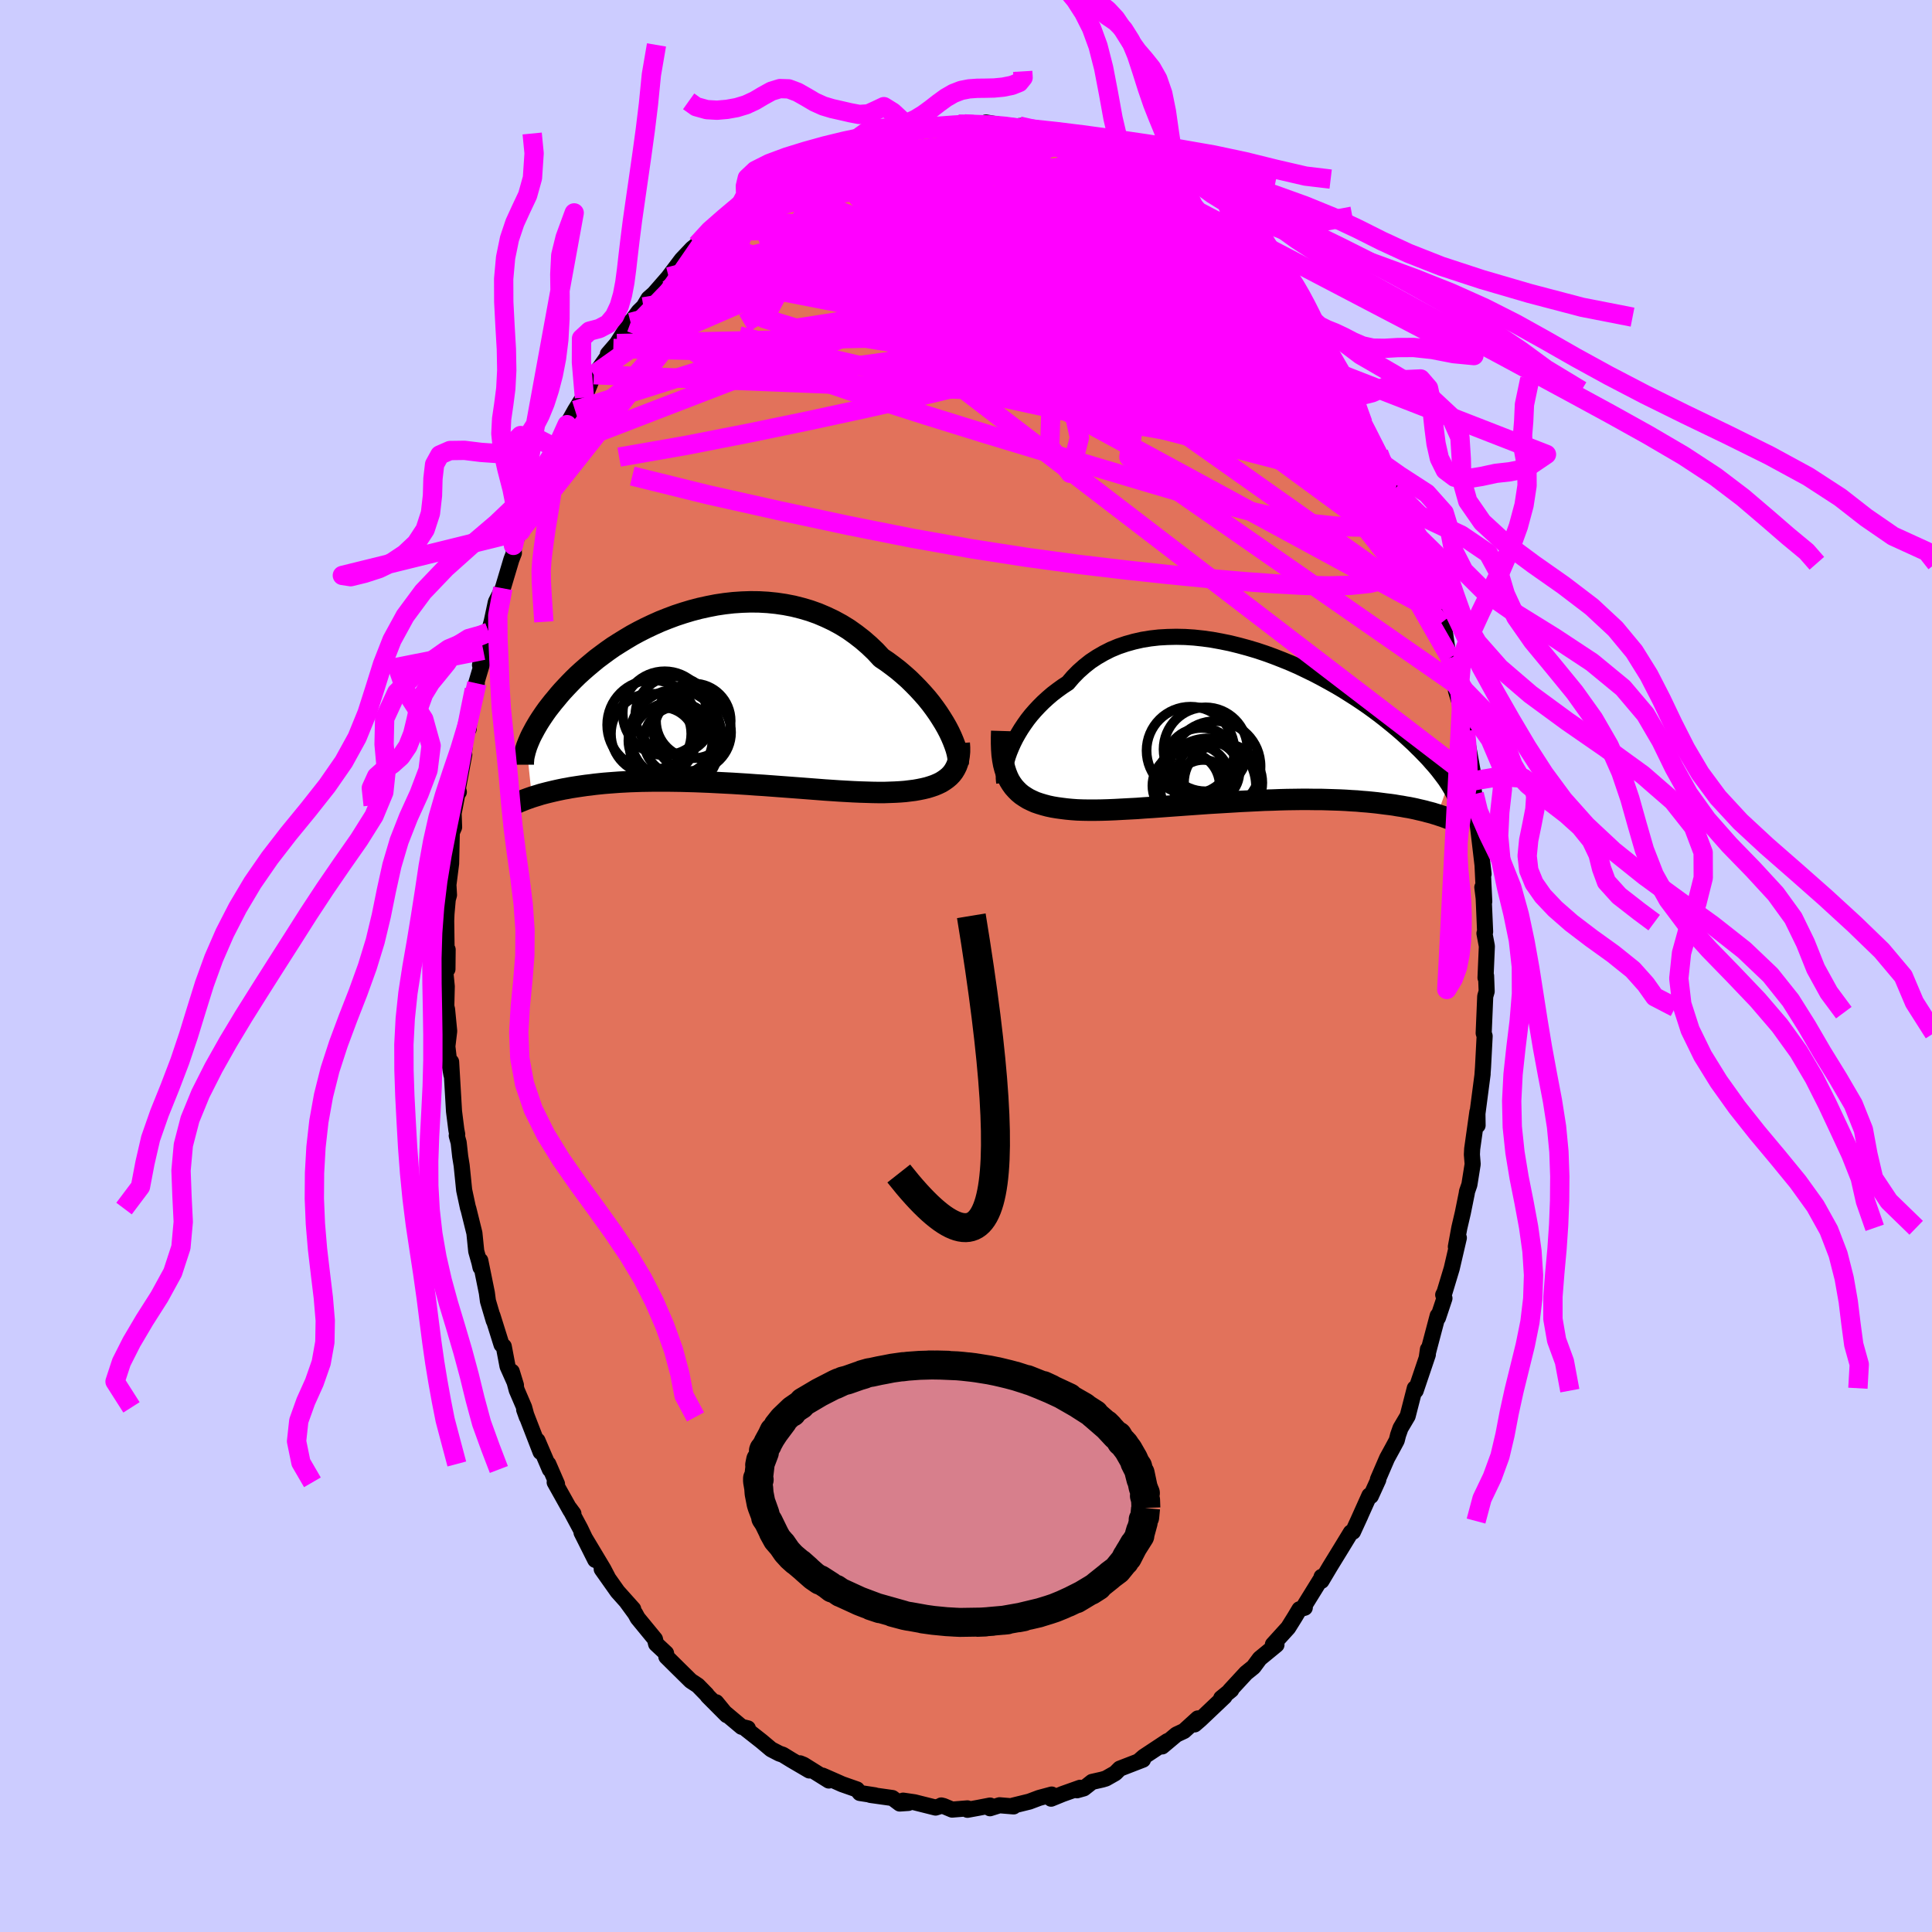 <svg viewBox="-100 -100 200 200" xmlns="http://www.w3.org/2000/svg" width="500" height="500" id="face-svg">
    <defs>
      <clipPath id="leftEyeClipPath">
        <polyline points="25.91,3.11 25.63,2.62 25.32,2.12 24.99,1.61 24.63,1.1 24.25,0.59 23.84,0.08 23.4,-0.42 22.94,-0.92 22.46,-1.41 21.96,-1.9 21.43,-2.37 20.89,-2.83 20.32,-3.27 19.74,-3.7 19.13,-4.11 18.51,-4.78 17.86,-5.4 17.18,-5.99 16.47,-6.54 15.74,-7.06 14.98,-7.53 14.19,-7.96 13.39,-8.34 12.57,-8.69 11.73,-8.99 10.88,-9.24 10.01,-9.46 9.13,-9.63 8.25,-9.76 7.36,-9.85 6.47,-9.9 5.58,-9.91 4.69,-9.88 3.8,-9.82 2.91,-9.72 2.04,-9.59 1.17,-9.42 0.31,-9.23 -0.53,-9.01 -1.36,-8.76 -2.18,-8.49 -2.98,-8.19 -3.76,-7.88 -4.52,-7.54 -5.26,-7.19 -5.97,-6.83 -6.67,-6.45 -7.34,-6.05 -7.99,-5.65 -8.62,-5.25 -9.22,-4.83 -9.79,-4.41 -10.35,-3.99 -10.87,-3.56 -11.37,-3.14 -11.85,-2.72 -12.31,-2.3 -12.74,-1.88 -13.14,-1.47 -13.53,-1.06 -13.9,-0.66 -14.24,-0.27 -14.56,0.12 -14.87,0.49 -15.16,0.86 -15.44,1.22 -15.69,1.57 -15.93,1.92 -16.15,2.25 -16.36,2.58 -16.55,2.9 -16.73,3.21 -16.89,3.51 -17.04,3.79 -17.18,4.07 -17.3,4.34 -17.41,4.6 -17.51,4.85 -17.6,5.09 -17.05,10.31 -16.83,10.24 -16.6,10.17 -16.37,10.1 -16.12,10.02 -15.86,9.95 -15.59,9.88 -15.31,9.81 -15.02,9.74 -14.72,9.67 -14.41,9.6 -14.08,9.53 -13.74,9.46 -13.39,9.4 -13.03,9.33 -12.65,9.27 -12.26,9.21 -11.85,9.15 -11.43,9.09 -10.99,9.04 -10.54,8.98 -10.07,8.93 -9.58,8.88 -9.08,8.84 -8.55,8.8 -8.01,8.76 -7.45,8.73 -6.87,8.7 -6.28,8.68 -5.66,8.66 -5.03,8.65 -4.38,8.64 -3.71,8.64 -3.03,8.64 -2.33,8.65 -1.62,8.66 -0.89,8.68 -0.15,8.7 0.6,8.73 1.36,8.76 2.14,8.8 2.92,8.84 3.71,8.88 4.51,8.93 5.31,8.98 6.12,9.04 6.93,9.09 7.74,9.15 8.54,9.21 9.35,9.27 10.15,9.33 10.95,9.39 11.73,9.45 12.51,9.51 13.28,9.57 14.04,9.62 14.78,9.67 15.5,9.71 16.21,9.75 16.9,9.78 17.57,9.8 18.21,9.82 18.83,9.83 19.43,9.83 20.01,9.81 20.55,9.79 21.08,9.76 21.59,9.72 22.08,9.66 22.56,9.6 23.01,9.52 23.45,9.43 23.87,9.33 24.26,9.21 24.64,9.08 24.99,8.93 25.32,8.77 25.62,8.58 25.9,8.38 26.16,8.16" />
      </clipPath>
      <clipPath id="rightEyeClipPath">
        <polyline points="-25.04,2.08 -24.83,1.61 -24.59,1.13 -24.32,0.65 -24.03,0.17 -23.71,-0.31 -23.37,-0.79 -23,-1.26 -22.6,-1.72 -22.18,-2.17 -21.74,-2.61 -21.27,-3.04 -20.78,-3.46 -20.27,-3.85 -19.73,-4.24 -19.18,-4.6 -18.65,-5.22 -18.09,-5.79 -17.48,-6.33 -16.85,-6.83 -16.17,-7.28 -15.46,-7.69 -14.73,-8.06 -13.96,-8.38 -13.16,-8.65 -12.34,-8.88 -11.5,-9.07 -10.64,-9.21 -9.76,-9.31 -8.87,-9.36 -7.96,-9.38 -7.04,-9.36 -6.12,-9.3 -5.19,-9.2 -4.26,-9.07 -3.33,-8.9 -2.4,-8.71 -1.47,-8.48 -0.55,-8.23 0.36,-7.96 1.26,-7.66 2.14,-7.34 3.01,-7 3.87,-6.65 4.71,-6.28 5.52,-5.89 6.32,-5.5 7.1,-5.09 7.85,-4.68 8.58,-4.27 9.29,-3.85 9.97,-3.42 10.63,-3 11.26,-2.58 11.87,-2.16 12.45,-1.74 13,-1.33 13.53,-0.92 14.03,-0.52 14.52,-0.12 14.97,0.26 15.41,0.64 15.82,1.01 16.21,1.37 16.59,1.72 16.94,2.07 17.28,2.4 17.6,2.73 17.9,3.04 18.19,3.35 18.45,3.65 18.7,3.93 18.94,4.21 19.16,4.48 19.36,4.74 19.55,4.99 19.73,5.23 19.9,5.46 20.05,5.69 20.19,5.9 19.06,9.03 18.82,8.96 18.57,8.88 18.31,8.81 18.03,8.74 17.75,8.66 17.45,8.59 17.14,8.52 16.81,8.44 16.48,8.37 16.13,8.3 15.76,8.24 15.39,8.17 14.99,8.11 14.59,8.04 14.16,7.98 13.73,7.93 13.27,7.87 12.8,7.81 12.32,7.76 11.81,7.71 11.28,7.67 10.74,7.62 10.18,7.59 9.6,7.55 8.99,7.52 8.37,7.5 7.73,7.48 7.07,7.46 6.4,7.46 5.7,7.45 4.99,7.45 4.25,7.46 3.51,7.47 2.75,7.49 1.97,7.52 1.18,7.54 0.38,7.58 -0.43,7.62 -1.26,7.66 -2.08,7.71 -2.92,7.76 -3.76,7.81 -4.6,7.86 -5.45,7.92 -6.29,7.98 -7.14,8.04 -7.97,8.1 -8.81,8.16 -9.63,8.22 -10.45,8.28 -11.25,8.33 -12.04,8.39 -12.81,8.43 -13.57,8.47 -14.3,8.51 -15.02,8.54 -15.71,8.56 -16.38,8.57 -17.02,8.57 -17.63,8.56 -18.22,8.54 -18.77,8.5 -19.3,8.45 -19.79,8.39 -20.3,8.32 -20.78,8.24 -21.25,8.14 -21.7,8.02 -22.13,7.89 -22.54,7.75 -22.92,7.58 -23.29,7.4 -23.63,7.19 -23.96,6.97 -24.26,6.72 -24.53,6.45 -24.79,6.16 -25.02,5.84 -25.23,5.5" />
      </clipPath>
      <filter id="fuzzy">
        <feTurbulence id="turbulence" baseFrequency="0.05" numOctaves="3" type="noise" result="noise" />
        <feDisplacementMap in="SourceGraphic" in2="noise" scale="2" />
      </filter>
      <linearGradient id="rainbowGradient" x1="0%" y1="0%" x2="100%" y2="0%">
        <stop offset="0%" style="stop-color: [object Object]; stop-opacity: 1" />
        <stop offset="50%" style="stop-color: [object Object]; stop-opacity: 1" />
        <stop offset="100%" style="stop-color: [object Object]; stop-opacity: 1" />
      </linearGradient>
    </defs>
    <rect x="-100" y="-100" width="100%" height="100%" fill="rgb(204, 204, 255)" />
    <polyline id="faceContour" points="53.78,1.22 53.84,1.02 53.9,2.63 53.75,3.14 53.68,4.83 53.59,6.95 53.69,7.25 53.52,10.5 53.46,11.33 53.48,11.18 52.89,15.69 52.96,16.5 52.94,15.09 52.4,18.93 52.37,19.52 52.45,20.51 52.11,22.64 51.86,23.36 51.84,23.53 51.43,25.56 51.07,27.1 50.71,29.06 51.02,28.14 50.28,31.32 49.54,33.77 49.4,34.04 49.53,34.4 48.86,36.41 48.83,36.2 48.02,39.26 47.71,40.45 47.82,39.68 47.81,40.23 46.55,43.96 46.46,43.71 45.72,46.59 44.98,47.84 44.73,48.55 44.59,49.11 44.16,49.91 43.59,50.95 42.64,53.15 42.68,53.18 41.91,54.87 41.76,54.81 40.57,57.46 40.84,56.87 40.06,58.57 39.84,58.64 38.84,60.28 37.68,62.17 36.8,63.65 36.81,63.23 36.89,63.21 35.09,66.12 35.07,66.43 34.52,66.59 34.03,67.41 33.35,68.5 31.77,70.24 32.14,70.27 30.91,71.28 30.41,71.69 29.76,72.57 28.99,73.19 27.32,75 27.46,74.94 26.42,75.79 26.76,75.63 24.25,78.01 23.67,78.51 24,77.89 22.57,79.19 21.78,79.56 21.42,79.86 20.31,80.79 20.85,80.24 18.4,81.86 17.86,82.33 18.32,82.16 15.92,83.09 15.45,83.56 14.48,84.11 14.11,84.22 13.05,84.46 12.2,85.13 11.49,85.33 11.81,85.07 10.01,85.71 8.81,86.2 8.87,85.77 7.57,86.12 6.56,86.5 4.85,86.92 4.93,87 3.47,86.88 2.48,87.19 2.49,86.91 1.3,87.14 0.15,87.35 0.15,87.2 -1.44,87.33 -2.32,86.96 -2.56,86.9 -2.63,86.96 -3.15,87.12 -5.34,86.57 -6.51,86.4 -5.97,86.64 -6.86,86.7 -7.62,86.13 -9.9,85.81 -9.43,85.85 -10.99,85.61 -11.29,85.24 -12.83,84.7 -13.48,84.41 -14.85,83.81 -14.2,84.32 -16.81,82.69 -17.18,82.54 -16.22,83.28 -18.08,82.19 -18.96,81.65 -19.32,81.53 -20.17,81.09 -21.17,80.25 -22.76,79 -22.58,78.92 -23.23,78.76 -25.03,77.25 -25.86,76.22 -24.77,77.55 -26.73,75.58 -26.86,75.4 -27.76,74.48 -28.49,74 -29.86,72.65 -31.02,71.5 -31.02,71.33 -31.05,71.14 -32.08,70.18 -32.2,69.68 -33.99,67.5 -34.24,67.04 -35.11,65.85 -34.45,66.57 -36.07,64.76 -37.71,62.44 -37.08,63.3 -37.54,62.42 -39.8,58.65 -38.38,61.48 -39.92,58.25 -41.06,56.12 -40.64,56.69 -40.93,56.4 -42.58,53.45 -42.34,53.62 -43.24,51.55 -43.08,52.12 -44.36,49.13 -44.04,50.31 -45.74,45.92 -45.47,46.68 -45.74,45.69 -46.51,43.9 -47.02,41.99 -46.59,43.39 -47.46,41.44 -47.85,39.38 -48.08,39.2 -49.02,36.2 -48.89,36.71 -49.49,34.68 -49.6,33.84 -50.28,30.49 -50.26,31.2 -50.37,30.7 -50.7,29.53 -50.89,27.65 -51.52,25.11 -51.55,25.06 -51.95,23.2 -52.21,20.64 -52.36,19.72 -52.52,18.28 -52.72,17.56 -52.67,17.42 -52.76,16.95 -53,15.05 -53.3,9.92 -53.27,11.26 -53.51,9.85 -53.69,8.32 -53.5,6.74 -53.72,4.49 -53.8,4.17 -53.75,2.12 -53.91,0.5 -53.68,0.33 -53.66,-1.7 -53.77,-1.77 -53.81,-4.69 -53.78,-5.42 -53.65,-6.88 -53.52,-7.35 -53.58,-8.41 -53.3,-10.61 -53.23,-13.82 -52.99,-14.37 -53.04,-15.81 -52.57,-18.27 -52.5,-18.01 -52.75,-17.7 -52.59,-18.42 -51.94,-21.91 -51.97,-22.01 -51.75,-24.37 -51.48,-24.54 -51.4,-26.1 -50.64,-29.26 -50.9,-28.61 -50.08,-31.37 -50.31,-31.15 -49.97,-32.68 -49.36,-34.24 -49.41,-34.55 -49.1,-35.66 -48.67,-37.68 -47.95,-39.1 -47.06,-42.08 -46.8,-42.75 -46.85,-43.54 -46.25,-44.89 -46.03,-45.3 -46.11,-44.98 -44.29,-49.16 -44.6,-48.94 -44.72,-48.79 -43.95,-50.55 -43.54,-51.23 -42.62,-53.1 -42.41,-53.58 -41.93,-54.51 -41.3,-56.04 -40.47,-57.52 -39.85,-58.52 -39.5,-58.84 -38.53,-61.21 -37.94,-61.91 -36.51,-63.93 -37.07,-63.35 -36.13,-64.44 -34.71,-66.71 -34.72,-66.62 -33.88,-67.75 -33.39,-68.23 -33.47,-68.08 -32.86,-69.1 -32.29,-69.6 -30.66,-71.47 -30.78,-71.34 -29.43,-73.13 -28.36,-74.26 -27.86,-74.67 -26.88,-75.48 -25.65,-76.35 -26.32,-76.22 -24.86,-77.49 -24.86,-77.34 -23.07,-78.88 -23.5,-78.41 -21.36,-80.18 -22,-79.72 -19.98,-80.94 -18.93,-81.58 -18.94,-81.49 -19.18,-81.67 -16.31,-82.83 -15.49,-83.46 -15.27,-83.46 -15.79,-83.55 -14.6,-83.93 -13.54,-84.56 -12.81,-84.56 -11.43,-85.4 -10.93,-85.3 -10.57,-85.56 -8.22,-86.13 -8.36,-86.07 -8.13,-86.1 -5.93,-86.86 -6.45,-86.46 -4.24,-86.78 -4.17,-87.03 -2.63,-86.9 -2.99,-86.98 -1.58,-87.15 -0.78,-87.15 -0.2,-87.18 1.15,-87.03 1.68,-87.11 2.07,-87.32 3.66,-87.05 4.34,-86.88 6.03,-86.52 5.71,-86.96 5.51,-86.95 6.33,-86.49 9.47,-85.97 8.89,-85.99 10.7,-85.41 11.02,-85.3 12.12,-85.19 12.65,-84.61 13.54,-84.59 14.3,-84.27 16.22,-83.18 15.68,-83.71 16.3,-83.25 17.32,-82.58 19.29,-81.54 19.19,-81.3 19.19,-81.4 19.61,-81.46 21.24,-80.07 22.71,-78.95 23.81,-78.09 24.02,-78.12 24.14,-77.7 26.14,-76.12 26.03,-76.23 26.62,-75.98 27.72,-74.75 28.07,-74.28 28.72,-73.49 29.72,-72.58 30.26,-72.04 30.84,-71.18 31.26,-71.19 31.82,-70.27 33.06,-69.09 33.81,-67.61 33.78,-67.76 34.61,-67.17 36.24,-64.64 36.01,-64.74 36.08,-64.92 36.92,-63.45 38.17,-61.74 38.37,-61.51 39.28,-59.57 39.76,-58.68 39.77,-58.78 40.51,-57.12 41.09,-56.19 42.8,-52.99 43.21,-51.93 42.72,-53.11 43.56,-51.28 44.08,-49.78 44.29,-49.3 45.21,-47.09 45.79,-46.05 46.51,-44.07 46.37,-44.01 46.23,-44.28 47.03,-42.83 47.33,-41.49 47.3,-41.69 48.66,-36.77 48.36,-38.12 48.87,-36.54 49.12,-35.45 49.54,-34.79 49.82,-32.88 50.11,-31.92 50.14,-31.45 50.72,-29.16 50.72,-28.51 51.28,-26.66 51.71,-24.35 51.91,-23.16 52.44,-20.2 52.64,-19.18 52.43,-19.27 52.61,-17.79 52.87,-15.63 52.85,-16.32 52.97,-14.65 53.05,-14.03 53.58,-9.52 53.47,-10.48 53.65,-6.67 53.45,-8.15 53.59,-7.02 53.74,-3.54 53.67,-3.38 53.92,-2.05 53.78,1.22 53.84,1.02" fill="rgb(226, 114, 91)" stroke="black" stroke-width="1.667" stroke-linejoin="round" filter="url(#fuzzy)" />
    <g transform="translate(29.73 -24.7)">
      <polyline id="rightCountour" points="-25.04,2.08 -24.83,1.61 -24.59,1.13 -24.32,0.65 -24.03,0.17 -23.71,-0.31 -23.37,-0.79 -23,-1.26 -22.6,-1.72 -22.18,-2.17 -21.74,-2.61 -21.27,-3.04 -20.78,-3.46 -20.27,-3.85 -19.73,-4.24 -19.18,-4.6 -18.65,-5.22 -18.09,-5.79 -17.48,-6.33 -16.85,-6.83 -16.17,-7.28 -15.46,-7.69 -14.73,-8.06 -13.96,-8.38 -13.16,-8.65 -12.34,-8.88 -11.5,-9.07 -10.64,-9.21 -9.76,-9.31 -8.87,-9.36 -7.96,-9.38 -7.04,-9.36 -6.12,-9.3 -5.19,-9.2 -4.26,-9.07 -3.33,-8.9 -2.4,-8.71 -1.47,-8.48 -0.55,-8.23 0.36,-7.96 1.26,-7.66 2.14,-7.34 3.01,-7 3.87,-6.65 4.71,-6.28 5.52,-5.89 6.32,-5.5 7.1,-5.09 7.85,-4.68 8.58,-4.27 9.29,-3.85 9.97,-3.42 10.63,-3 11.26,-2.58 11.87,-2.16 12.45,-1.74 13,-1.33 13.53,-0.92 14.03,-0.52 14.52,-0.12 14.97,0.26 15.41,0.64 15.82,1.01 16.21,1.37 16.59,1.72 16.94,2.07 17.28,2.4 17.6,2.73 17.9,3.04 18.19,3.35 18.45,3.65 18.7,3.93 18.94,4.21 19.16,4.48 19.36,4.74 19.55,4.99 19.73,5.23 19.9,5.46 20.05,5.69 20.19,5.9 19.06,9.03 18.82,8.96 18.57,8.88 18.31,8.81 18.03,8.74 17.75,8.66 17.45,8.59 17.14,8.52 16.81,8.44 16.48,8.37 16.13,8.3 15.76,8.24 15.39,8.17 14.99,8.11 14.59,8.04 14.16,7.98 13.73,7.93 13.27,7.87 12.8,7.81 12.32,7.76 11.81,7.71 11.28,7.67 10.74,7.62 10.18,7.59 9.6,7.55 8.99,7.52 8.37,7.5 7.73,7.48 7.07,7.46 6.4,7.46 5.7,7.45 4.99,7.45 4.25,7.46 3.51,7.47 2.75,7.49 1.97,7.52 1.18,7.54 0.38,7.58 -0.43,7.62 -1.26,7.66 -2.08,7.71 -2.92,7.76 -3.76,7.81 -4.6,7.86 -5.45,7.92 -6.29,7.98 -7.14,8.04 -7.97,8.1 -8.81,8.16 -9.63,8.22 -10.45,8.28 -11.25,8.33 -12.04,8.39 -12.81,8.43 -13.57,8.47 -14.3,8.51 -15.02,8.54 -15.71,8.56 -16.38,8.57 -17.02,8.57 -17.63,8.56 -18.22,8.54 -18.77,8.5 -19.3,8.45 -19.79,8.39 -20.3,8.32 -20.78,8.24 -21.25,8.14 -21.7,8.02 -22.13,7.89 -22.54,7.75 -22.92,7.58 -23.29,7.4 -23.63,7.19 -23.96,6.97 -24.26,6.72 -24.53,6.45 -24.79,6.16 -25.02,5.84 -25.23,5.5" fill="white" stroke="white" stroke-width="0" stroke-linejoin="round" filter="url(#fuzzy)" />
    </g>
    <g transform="translate(-27.89 -27.79)">
      <polyline id="leftCountour" points="25.91,3.11 25.63,2.62 25.32,2.12 24.99,1.61 24.63,1.1 24.25,0.59 23.84,0.08 23.4,-0.42 22.94,-0.92 22.46,-1.41 21.96,-1.9 21.43,-2.37 20.89,-2.83 20.32,-3.27 19.74,-3.7 19.13,-4.11 18.51,-4.78 17.86,-5.4 17.18,-5.99 16.47,-6.54 15.74,-7.06 14.98,-7.53 14.19,-7.96 13.39,-8.34 12.57,-8.69 11.73,-8.99 10.88,-9.24 10.01,-9.46 9.13,-9.63 8.25,-9.76 7.36,-9.85 6.47,-9.9 5.58,-9.91 4.69,-9.88 3.8,-9.82 2.91,-9.72 2.04,-9.59 1.17,-9.42 0.31,-9.23 -0.53,-9.01 -1.36,-8.76 -2.18,-8.49 -2.98,-8.19 -3.76,-7.88 -4.52,-7.54 -5.26,-7.19 -5.97,-6.83 -6.67,-6.45 -7.34,-6.05 -7.99,-5.65 -8.62,-5.25 -9.22,-4.83 -9.79,-4.41 -10.35,-3.99 -10.87,-3.56 -11.37,-3.14 -11.85,-2.72 -12.31,-2.3 -12.74,-1.88 -13.14,-1.47 -13.53,-1.06 -13.9,-0.66 -14.24,-0.27 -14.56,0.12 -14.87,0.49 -15.16,0.86 -15.44,1.22 -15.69,1.57 -15.93,1.92 -16.15,2.25 -16.36,2.58 -16.55,2.9 -16.73,3.21 -16.89,3.51 -17.04,3.79 -17.18,4.07 -17.3,4.34 -17.41,4.6 -17.51,4.85 -17.6,5.09 -17.05,10.31 -16.83,10.24 -16.6,10.17 -16.37,10.1 -16.12,10.02 -15.86,9.95 -15.59,9.88 -15.31,9.81 -15.02,9.74 -14.72,9.67 -14.41,9.6 -14.08,9.53 -13.74,9.46 -13.39,9.4 -13.03,9.33 -12.65,9.27 -12.26,9.21 -11.85,9.15 -11.43,9.09 -10.99,9.04 -10.54,8.98 -10.07,8.93 -9.58,8.88 -9.08,8.84 -8.55,8.8 -8.01,8.76 -7.45,8.73 -6.87,8.7 -6.28,8.68 -5.66,8.66 -5.03,8.65 -4.38,8.64 -3.71,8.64 -3.03,8.64 -2.33,8.65 -1.62,8.66 -0.89,8.68 -0.15,8.7 0.6,8.73 1.36,8.76 2.14,8.8 2.92,8.84 3.71,8.88 4.51,8.93 5.31,8.98 6.12,9.04 6.93,9.09 7.74,9.15 8.54,9.21 9.35,9.27 10.15,9.33 10.95,9.39 11.73,9.45 12.51,9.51 13.28,9.57 14.04,9.62 14.78,9.67 15.5,9.71 16.21,9.75 16.9,9.78 17.57,9.8 18.21,9.82 18.83,9.83 19.43,9.83 20.01,9.81 20.55,9.79 21.08,9.76 21.59,9.72 22.08,9.66 22.56,9.6 23.01,9.52 23.45,9.43 23.87,9.33 24.26,9.21 24.64,9.08 24.99,8.93 25.32,8.77 25.62,8.58 25.9,8.38 26.16,8.16" fill="white" stroke="white" stroke-width="0" stroke-linejoin="round" filter="url(#fuzzy)" />
    </g>
    <g transform="translate(29.73 -24.7)">
      <polyline id="rightUpper" points="-25.77,5.72 -25.8,5.5 -25.82,5.24 -25.81,4.94 -25.77,4.6 -25.71,4.24 -25.63,3.84 -25.52,3.43 -25.39,2.99 -25.23,2.54 -25.04,2.08 -24.83,1.61 -24.59,1.13 -24.32,0.65 -24.03,0.17 -23.71,-0.31 -23.37,-0.79 -23,-1.26 -22.6,-1.72 -22.18,-2.17 -21.74,-2.61 -21.27,-3.04 -20.78,-3.46 -20.27,-3.85 -19.73,-4.24 -19.18,-4.6 -18.65,-5.22 -18.09,-5.79 -17.48,-6.33 -16.85,-6.83 -16.17,-7.28 -15.46,-7.69 -14.73,-8.06 -13.96,-8.38 -13.16,-8.65 -12.34,-8.88 -11.5,-9.07 -10.64,-9.21 -9.76,-9.31 -8.87,-9.36 -7.96,-9.38 -7.04,-9.36 -6.12,-9.3 -5.19,-9.2 -4.26,-9.07 -3.33,-8.9 -2.4,-8.71 -1.47,-8.48 -0.55,-8.23 0.36,-7.96 1.26,-7.66 2.14,-7.34 3.01,-7 3.87,-6.65 4.71,-6.28 5.52,-5.89 6.32,-5.5 7.1,-5.09 7.85,-4.68 8.58,-4.27 9.29,-3.85 9.97,-3.42 10.63,-3 11.26,-2.58 11.87,-2.16 12.45,-1.74 13,-1.33 13.53,-0.92 14.03,-0.52 14.52,-0.12 14.97,0.26 15.41,0.64 15.82,1.01 16.21,1.37 16.59,1.72 16.94,2.07 17.28,2.4 17.6,2.73 17.9,3.04 18.19,3.35 18.45,3.65 18.7,3.93 18.94,4.21 19.16,4.48 19.36,4.74 19.55,4.99 19.73,5.23 19.9,5.46 20.05,5.69 20.19,5.9 20.31,6.1 20.43,6.3 20.54,6.48 20.63,6.66 20.72,6.83 20.8,6.99 20.87,7.14 20.93,7.28 20.98,7.42 21.03,7.55" fill="none" stroke="black" stroke-width="1.667" stroke-linejoin="round" filter="url(#fuzzy)" />
      <polyline id="rightLower" points="-26.03,0.37 -26.05,1.04 -26.05,1.67 -26.03,2.27 -25.99,2.83 -25.92,3.35 -25.83,3.84 -25.71,4.3 -25.57,4.73 -25.41,5.13 -25.23,5.5 -25.02,5.84 -24.79,6.16 -24.53,6.45 -24.26,6.72 -23.96,6.97 -23.63,7.19 -23.29,7.4 -22.92,7.58 -22.54,7.75 -22.13,7.89 -21.7,8.02 -21.25,8.14 -20.78,8.24 -20.3,8.32 -19.79,8.39 -19.3,8.45 -18.77,8.5 -18.22,8.54 -17.63,8.56 -17.02,8.57 -16.38,8.57 -15.71,8.56 -15.02,8.54 -14.3,8.51 -13.57,8.47 -12.81,8.43 -12.04,8.39 -11.25,8.33 -10.45,8.28 -9.63,8.22 -8.81,8.16 -7.97,8.1 -7.14,8.04 -6.29,7.98 -5.45,7.92 -4.6,7.86 -3.76,7.81 -2.92,7.76 -2.08,7.71 -1.26,7.66 -0.43,7.62 0.38,7.58 1.18,7.54 1.97,7.52 2.75,7.49 3.51,7.47 4.25,7.46 4.99,7.45 5.7,7.45 6.4,7.46 7.07,7.46 7.73,7.48 8.37,7.5 8.99,7.52 9.6,7.55 10.18,7.59 10.74,7.62 11.28,7.67 11.81,7.71 12.32,7.76 12.8,7.81 13.27,7.87 13.73,7.93 14.16,7.98 14.59,8.04 14.99,8.11 15.39,8.17 15.76,8.24 16.13,8.3 16.48,8.37 16.81,8.44 17.14,8.52 17.45,8.59 17.75,8.66 18.03,8.74 18.31,8.81 18.57,8.88 18.82,8.96 19.06,9.03 19.29,9.11 19.51,9.18 19.72,9.25 19.93,9.33 20.12,9.4 20.3,9.47 20.48,9.54 20.65,9.61 20.81,9.68 20.96,9.75" fill="none" stroke="black" stroke-width="2.222" stroke-linejoin="round" filter="url(#fuzzy)" />
      <circle r="4.054" cx="-3.109" cy="5.729" stroke="black" fill="none" stroke-width="1.0" filter="url(#fuzzy)" clip-path="url(#rightEyeClipPath)" /><circle r="3.484" cx="-6.949" cy="6.034" stroke="black" fill="none" stroke-width="1.0" filter="url(#fuzzy)" clip-path="url(#rightEyeClipPath)" /><circle r="4.676" cx="-3.914" cy="4.024" stroke="black" fill="none" stroke-width="1.0" filter="url(#fuzzy)" clip-path="url(#rightEyeClipPath)" /><circle r="4.346" cx="-4.934" cy="2.269" stroke="black" fill="none" stroke-width="1.0" filter="url(#fuzzy)" clip-path="url(#rightEyeClipPath)" /><circle r="3.814" cx="-6.169" cy="5.559" stroke="black" fill="none" stroke-width="1.0" filter="url(#fuzzy)" clip-path="url(#rightEyeClipPath)" /><circle r="4.548" cx="-6.489" cy="2.404" stroke="black" fill="none" stroke-width="1.0" filter="url(#fuzzy)" clip-path="url(#rightEyeClipPath)" /><circle r="3.176" cx="-4.599" cy="4.599" stroke="black" fill="none" stroke-width="1.0" filter="url(#fuzzy)" clip-path="url(#rightEyeClipPath)" /><circle r="3.01" cx="-5.174" cy="6.379" stroke="black" fill="none" stroke-width="1.0" filter="url(#fuzzy)" clip-path="url(#rightEyeClipPath)" /><circle r="3.85" cx="-5.354" cy="3.904" stroke="black" fill="none" stroke-width="1.0" filter="url(#fuzzy)" clip-path="url(#rightEyeClipPath)" /><circle r="4.956" cx="-4.669" cy="6.094" stroke="black" fill="none" stroke-width="1.0" filter="url(#fuzzy)" clip-path="url(#rightEyeClipPath)" />
      </g>
    <g transform="translate(-27.89 -27.79)">
      <polyline id="leftUpper" points="27.07,6.85 27.09,6.63 27.08,6.36 27.04,6.05 26.97,5.71 26.87,5.34 26.73,4.93 26.57,4.51 26.38,4.06 26.16,3.59 25.91,3.11 25.63,2.62 25.32,2.12 24.99,1.61 24.63,1.1 24.25,0.59 23.84,0.08 23.4,-0.42 22.94,-0.92 22.46,-1.41 21.96,-1.9 21.43,-2.37 20.89,-2.83 20.32,-3.27 19.74,-3.7 19.13,-4.11 18.51,-4.78 17.86,-5.4 17.18,-5.99 16.47,-6.54 15.74,-7.06 14.98,-7.53 14.19,-7.96 13.39,-8.34 12.57,-8.69 11.73,-8.99 10.88,-9.24 10.01,-9.46 9.13,-9.63 8.25,-9.76 7.36,-9.85 6.47,-9.9 5.58,-9.91 4.69,-9.88 3.8,-9.82 2.91,-9.72 2.04,-9.59 1.17,-9.42 0.31,-9.23 -0.53,-9.01 -1.36,-8.76 -2.18,-8.49 -2.98,-8.19 -3.76,-7.88 -4.52,-7.54 -5.26,-7.19 -5.97,-6.83 -6.67,-6.45 -7.34,-6.05 -7.99,-5.65 -8.62,-5.25 -9.22,-4.83 -9.79,-4.41 -10.35,-3.99 -10.87,-3.56 -11.37,-3.14 -11.85,-2.72 -12.31,-2.3 -12.74,-1.88 -13.14,-1.47 -13.53,-1.06 -13.9,-0.66 -14.24,-0.27 -14.56,0.12 -14.87,0.49 -15.16,0.86 -15.44,1.22 -15.69,1.57 -15.93,1.92 -16.15,2.25 -16.36,2.58 -16.55,2.9 -16.73,3.21 -16.89,3.51 -17.04,3.79 -17.18,4.07 -17.3,4.34 -17.41,4.6 -17.51,4.85 -17.6,5.09 -17.67,5.32 -17.74,5.54 -17.79,5.75 -17.84,5.95 -17.88,6.14 -17.91,6.32 -17.92,6.49 -17.94,6.65 -17.94,6.81 -17.94,6.95" fill="none" stroke="black" stroke-width="2.222" stroke-linejoin="round" filter="url(#fuzzy)" />
      <polyline id="leftLower" points="27.19,4.72 27.22,5.18 27.22,5.61 27.18,6.02 27.12,6.39 27.03,6.75 26.91,7.08 26.76,7.38 26.59,7.66 26.39,7.92 26.16,8.16 25.9,8.38 25.62,8.58 25.32,8.77 24.99,8.93 24.64,9.08 24.26,9.21 23.87,9.33 23.45,9.43 23.01,9.52 22.56,9.6 22.08,9.66 21.59,9.72 21.08,9.76 20.55,9.79 20.01,9.81 19.43,9.83 18.83,9.83 18.21,9.82 17.57,9.8 16.9,9.78 16.21,9.75 15.5,9.71 14.78,9.67 14.04,9.62 13.28,9.57 12.51,9.51 11.73,9.45 10.95,9.39 10.15,9.33 9.35,9.27 8.54,9.21 7.74,9.15 6.93,9.09 6.12,9.04 5.31,8.98 4.51,8.93 3.71,8.88 2.92,8.84 2.14,8.8 1.36,8.76 0.6,8.73 -0.15,8.7 -0.89,8.68 -1.62,8.66 -2.33,8.65 -3.03,8.64 -3.71,8.64 -4.38,8.64 -5.03,8.65 -5.66,8.66 -6.28,8.68 -6.87,8.7 -7.45,8.73 -8.01,8.76 -8.55,8.8 -9.08,8.84 -9.58,8.88 -10.07,8.93 -10.54,8.98 -10.99,9.04 -11.43,9.09 -11.85,9.15 -12.26,9.21 -12.65,9.27 -13.03,9.33 -13.39,9.4 -13.74,9.46 -14.08,9.53 -14.41,9.6 -14.72,9.67 -15.02,9.74 -15.31,9.81 -15.59,9.88 -15.86,9.95 -16.12,10.02 -16.37,10.1 -16.6,10.17 -16.83,10.24 -17.05,10.31 -17.25,10.38 -17.45,10.45 -17.64,10.52 -17.83,10.59 -18,10.66 -18.17,10.73 -18.33,10.79 -18.48,10.86 -18.63,10.92 -18.77,10.98" fill="none" stroke="black" stroke-width="2.222" stroke-linejoin="round" filter="url(#fuzzy)" />
      <circle r="4.614" cx="-2.294" cy="5.061" stroke="black" fill="none" stroke-width="1.0" filter="url(#fuzzy)" clip-path="url(#leftEyeClipPath)" /><circle r="3.864" cx="-0.334" cy="2.411" stroke="black" fill="none" stroke-width="1.0" filter="url(#fuzzy)" clip-path="url(#leftEyeClipPath)" /><circle r="4.718" cx="-2.149" cy="3.911" stroke="black" fill="none" stroke-width="1.0" filter="url(#fuzzy)" clip-path="url(#leftEyeClipPath)" /><circle r="3.54" cx="-1.904" cy="4.461" stroke="black" fill="none" stroke-width="1.0" filter="url(#fuzzy)" clip-path="url(#leftEyeClipPath)" /><circle r="4.032" cx="-2.309" cy="1.846" stroke="black" fill="none" stroke-width="1.0" filter="url(#fuzzy)" clip-path="url(#leftEyeClipPath)" /><circle r="4.636" cx="-4.619" cy="2.826" stroke="black" fill="none" stroke-width="1.0" filter="url(#fuzzy)" clip-path="url(#leftEyeClipPath)" /><circle r="4.346" cx="-3.299" cy="1.626" stroke="black" fill="none" stroke-width="1.0" filter="url(#fuzzy)" clip-path="url(#leftEyeClipPath)" /><circle r="4.158" cx="-4.709" cy="3.751" stroke="black" fill="none" stroke-width="1.0" filter="url(#fuzzy)" clip-path="url(#leftEyeClipPath)" /><circle r="3.998" cx="-0.429" cy="3.606" stroke="black" fill="none" stroke-width="1.0" filter="url(#fuzzy)" clip-path="url(#leftEyeClipPath)" /><circle r="3.464" cx="-3.594" cy="4.471" stroke="black" fill="none" stroke-width="1.0" filter="url(#fuzzy)" clip-path="url(#leftEyeClipPath)" />
    </g>
    <g id="hairs">
      <polyline points="12.65,-84.61 13.45,-84.45 14.12,-84.12 14.53,-83.78 14.67,-83.43 14.59,-83.06 14.3,-82.66 13.76,-82.24 12.91,-81.83 11.75,-81.42 10.3,-80.97 8.55,-80.48 6.47,-79.95 3.98,-79.41 1.04,-78.87 -2.37,-78.36 -6.25,-77.87 -10.61,-77.39 -15.41,-76.92 -20.56,-76.49" fill="none" stroke="rgb(255, 0, 255)" stroke-width="2" stroke-linejoin="round" filter="url(#fuzzy)" /><polyline points="40.51,-57.12 41.05,-55.81 41.06,-54.6 40.28,-53.96 38.79,-53.75 36.67,-53.75 33.95,-53.88 30.61,-54.14 26.58,-54.58 21.81,-55.26 16.25,-56.23 9.87,-57.51 2.66,-59.07 -5.33,-60.85 -14.08,-62.87 -23.5,-65.23" fill="none" stroke="rgb(255, 0, 255)" stroke-width="2" stroke-linejoin="round" filter="url(#fuzzy)" /><polyline points="-15.27,-83.46 -15.14,-83.66 -14.26,-84.01 -13.06,-84.41 -11.75,-84.81 -10.41,-85.2 -9.11,-85.55 -7.87,-85.86 -6.73,-86.14 -5.74,-86.38 -4.94,-86.58 -4.35,-86.73 -3.96,-86.83 -3.81,-86.89 -3.95,-86.9" fill="none" stroke="rgb(255, 0, 255)" stroke-width="2" stroke-linejoin="round" filter="url(#fuzzy)" /><polyline points="-25.65,-76.35 -25.55,-76.58 -24.63,-77.07 -23.31,-77.59 -21.72,-78.11 -19.9,-78.61 -17.88,-79.08 -15.7,-79.52 -13.38,-79.92 -10.96,-80.28 -8.46,-80.63 -5.92,-80.97 -3.36,-81.31 -0.82,-81.65 1.7,-81.96 4.21,-82.2 6.73,-82.41 9.2,-82.63 11.52,-82.94 13.62,-83.35" fill="none" stroke="rgb(255, 0, 255)" stroke-width="2" stroke-linejoin="round" filter="url(#fuzzy)" /><polyline points="36.92,-63.45 37.78,-62.22 38.29,-61.29 38.61,-60.52 38.78,-59.88 38.83,-59.32 38.79,-58.81 38.61,-58.4 38.24,-58.16 37.64,-58.14 36.8,-58.36 35.73,-58.8 34.43,-59.44 32.91,-60.27 31.15,-61.31 29.11,-62.61 26.77,-64.2 24.11,-66.1 21.14,-68.29 17.85,-70.76 14.27,-73.45 10.37,-76.37 6.16,-79.54 1.69,-83.04" fill="none" stroke="rgb(255, 0, 255)" stroke-width="2" stroke-linejoin="round" filter="url(#fuzzy)" /><polyline points="45.21,-47.09 45.72,-45.98 46.01,-45.16 46.13,-44.67 46.17,-44.33 46.17,-44.01 46.12,-43.69 45.99,-43.46 45.75,-43.39 45.38,-43.56 44.84,-44.03 44.14,-44.8 43.27,-45.86 42.22,-47.22 40.97,-48.87 39.53,-50.84 37.88,-53.14 36,-55.82 33.85,-58.9 31.38,-62.46 28.56,-66.54 25.44,-71.13 22.23,-76.11" fill="none" stroke="rgb(255, 0, 255)" stroke-width="2" stroke-linejoin="round" filter="url(#fuzzy)" /><polyline points="-5.93,-86.86 -5.65,-86.7 -4.77,-86.76 -3.82,-86.85 -2.92,-86.93 -2.09,-86.99 -1.31,-87.05 -0.61,-87.09 -0.02,-87.11 0.42,-87.12 0.67,-87.11 0.7,-87.09 0.5,-87.05 0.03,-86.99 -0.77,-86.92 -1.98,-86.85 -3.76,-86.73" fill="none" stroke="rgb(255, 0, 255)" stroke-width="2" stroke-linejoin="round" filter="url(#fuzzy)" /><polyline points="42.72,-53.11 43.28,-51.65 43.46,-50.67 43.37,-50.01 42.98,-49.65 42.24,-49.66 41.09,-50.12 39.53,-51.04 37.57,-52.35 35.21,-53.99 32.47,-55.92 29.32,-58.15 25.74,-60.76 21.7,-63.81 17.16,-67.37 12.09,-71.44 6.45,-75.98 0.27,-81.04" fill="none" stroke="rgb(255, 0, 255)" stroke-width="2" stroke-linejoin="round" filter="url(#fuzzy)" /><polyline points="38.17,-61.74 38.57,-61.02 39.11,-59.95 39.66,-58.86 40.24,-57.72 40.88,-56.48 41.53,-55.22 42.13,-54.03 42.65,-53 43.06,-52.15 43.38,-51.47 43.6,-50.94 43.73,-50.59 43.74,-50.47 43.61,-50.63 43.32,-51.13 42.87,-51.97 42.26,-53.15 41.5,-54.65 40.56,-56.48 39.39,-58.71 37.9,-61.44" fill="none" stroke="rgb(255, 0, 255)" stroke-width="2" stroke-linejoin="round" filter="url(#fuzzy)" /><polyline points="46.23,-44.28 46.8,-43.04 47.18,-41.94 47.48,-40.9 47.7,-40.06 47.8,-39.57 47.76,-39.49 47.56,-39.82 47.16,-40.59 46.55,-41.86 45.71,-43.66 44.66,-46 43.41,-48.9 41.91,-52.47 40.13,-56.83" fill="none" stroke="rgb(255, 0, 255)" stroke-width="2" stroke-linejoin="round" filter="url(#fuzzy)" /><polyline points="12.65,-84.61 13.56,-84.4 14.62,-83.95 15.65,-83.42 16.64,-82.85 17.64,-82.24 18.64,-81.61 19.59,-81 20.43,-80.45 21.14,-79.99 21.72,-79.62 22.17,-79.33 22.4,-79.18 22.26,-79.31 21.59,-79.82 20.43,-80.66" fill="none" stroke="rgb(255, 0, 255)" stroke-width="2" stroke-linejoin="round" filter="url(#fuzzy)" /><polyline points="26.14,-76.12 26.24,-76.06 26.55,-75.72 26.84,-75.26 27,-74.8 26.98,-74.4 26.75,-74.11 26.29,-73.93 25.59,-73.86 24.63,-73.88 23.39,-73.98 21.86,-74.18 20.02,-74.49 17.84,-74.92 15.29,-75.5 12.35,-76.25 8.99,-77.16 5.2,-78.23 0.98,-79.46 -3.7,-80.81 -8.87,-82.31" fill="none" stroke="rgb(255, 0, 255)" stroke-width="2" stroke-linejoin="round" filter="url(#fuzzy)" /><polyline points="46.37,-44.01 46.37,-43.77 46.32,-43.05 46.03,-42.19 45.45,-41.31 44.56,-40.55 43.33,-39.98 41.77,-39.61 39.87,-39.41 37.63,-39.35 35.03,-39.4 32.07,-39.56 28.74,-39.8 25.04,-40.12 20.96,-40.52 16.49,-41 11.61,-41.58 6.31,-42.3 0.58,-43.19 -5.6,-44.29 -12.23,-45.61 -19.28,-47.12 -26.75,-48.79 -34.55,-50.72" fill="none" stroke="rgb(255, 0, 255)" stroke-width="2" stroke-linejoin="round" filter="url(#fuzzy)" /><polyline points="-26.88,-75.48 -26.18,-76.08 -25.71,-76.56 -25.19,-77.06 -24.62,-77.55 -24.07,-77.98 -23.6,-78.31 -23.24,-78.51 -23.02,-78.55 -22.99,-78.4 -23.16,-78.05 -23.54,-77.49 -24.13,-76.74 -24.94,-75.8 -26,-74.65 -27.38,-73.24 -29.13,-71.5 -31.28,-69.32 -33.91,-66.59" fill="none" stroke="rgb(255, 0, 255)" stroke-width="2" stroke-linejoin="round" filter="url(#fuzzy)" /><polyline points="-23.07,-78.88 -22.64,-78.96 -21.37,-79.36 -19.66,-79.71 -17.62,-79.98 -15.33,-80.14 -12.79,-80.21 -10,-80.21 -7,-80.17 -3.84,-80.07 -0.59,-79.91 2.74,-79.71 6.17,-79.46 9.72,-79.19 13.35,-78.88 16.96,-78.58 20.44,-78.36" fill="none" stroke="rgb(255, 0, 255)" stroke-width="2" stroke-linejoin="round" filter="url(#fuzzy)" /><polyline points="30.84,-71.18 31.26,-70.89 31.68,-70.26 31.95,-69.58 32,-68.99 31.79,-68.53 31.33,-68.17 30.58,-67.94 29.55,-67.81 28.21,-67.78 26.59,-67.85 24.66,-68 22.42,-68.27 19.84,-68.67 16.9,-69.22 13.57,-69.92 9.83,-70.75 5.68,-71.71 1.11,-72.86 -3.9,-74.23 -9.44,-75.87 -15.48,-77.75" fill="none" stroke="rgb(255, 0, 255)" stroke-width="2" stroke-linejoin="round" filter="url(#fuzzy)" /><polyline points="39.76,-58.68 39.93,-58.3 40.23,-57.43 40.48,-56.49 40.48,-55.78 40.15,-55.44 39.47,-55.44 38.48,-55.71 37.2,-56.19 35.62,-56.87 33.73,-57.81 31.49,-59.07 28.86,-60.69 25.82,-62.7 22.38,-65.1 18.53,-67.82 14.27,-70.83 9.56,-74.14 4.37,-77.77 -1.38,-81.82" fill="none" stroke="rgb(255, 0, 255)" stroke-width="2" stroke-linejoin="round" filter="url(#fuzzy)" /><polyline points="43.21,-51.93 43.11,-52.17 43.3,-51.58 43.5,-50.85 43.61,-50.22 43.56,-49.81 43.31,-49.72 42.8,-50.02 42.02,-50.75 40.96,-51.85 39.64,-53.28 38.09,-55 36.3,-57.02 34.24,-59.39 31.86,-62.22 29.12,-65.58 26.02,-69.47 22.63,-73.82 18.92,-78.62" fill="none" stroke="rgb(255, 0, 255)" stroke-width="2" stroke-linejoin="round" filter="url(#fuzzy)" /><polyline points="23.81,-78.09 24.09,-77.91 24.6,-77.44 25.16,-76.94 25.63,-76.49 25.99,-76.09 26.24,-75.73 26.35,-75.41 26.31,-75.17 26.1,-75.03 25.7,-75 25.11,-75.08 24.33,-75.27 23.35,-75.57 22.14,-75.97 20.67,-76.51 18.92,-77.19 16.86,-78.04 14.47,-79.06 11.76,-80.28 8.71,-81.69 5.29,-83.29 1.47,-85.05" fill="none" stroke="rgb(255, 0, 255)" stroke-width="2" stroke-linejoin="round" filter="url(#fuzzy)" /><polyline points="44.29,-49.3 44.92,-47.6 45.08,-46.47 44.79,-45.82 44.09,-45.53 43.06,-45.44 41.72,-45.42 40.07,-45.45 38.1,-45.55 35.78,-45.8 33.07,-46.25 29.97,-46.94 26.46,-47.85 22.51,-48.96 18.11,-50.26 13.24,-51.71 7.9,-53.32 2.08,-55.08 -4.2,-57.03 -10.96,-59.19 -18.15,-61.64 -25.69,-64.56" fill="none" stroke="rgb(255, 0, 255)" stroke-width="2" stroke-linejoin="round" filter="url(#fuzzy)" /><polyline points="30.26,-72.04 30.72,-71.46 31.09,-70.97 31.38,-70.42 31.54,-69.87 31.49,-69.41 31.22,-69.06 30.71,-68.84 29.94,-68.75 28.88,-68.8 27.54,-68.96 25.92,-69.24 24,-69.64 21.76,-70.17 19.16,-70.86 16.19,-71.73 12.83,-72.78 9.07,-73.99 4.91,-75.37 0.33,-76.92 -4.7,-78.74 -10.06,-80.92" fill="none" stroke="rgb(255, 0, 255)" stroke-width="2" stroke-linejoin="round" filter="url(#fuzzy)" /><polyline points="-0.2,-87.18 0.9,-87.07 1.93,-86.94 3.1,-86.72 4.42,-86.39 5.8,-86 7.17,-85.57 8.52,-85.11 9.9,-84.61 11.33,-84.08 12.8,-83.52 14.23,-82.98 15.55,-82.47 16.71,-82.04 17.65,-81.72 18.32,-81.53 18.7,-81.5 18.85,-81.56 18.94,-81.54" fill="none" stroke="rgb(255, 0, 255)" stroke-width="2" stroke-linejoin="round" filter="url(#fuzzy)" /><polyline points="-21.36,-80.18 -21,-80.18 -19.65,-80.47 -17.95,-80.67 -15.97,-80.76 -13.68,-80.77 -11.1,-80.72 -8.31,-80.59 -5.37,-80.36 -2.3,-80.04 0.95,-79.65 4.38,-79.21 7.95,-78.75 11.6,-78.29 15.28,-77.81 18.93,-77.34 22.53,-76.88" fill="none" stroke="rgb(255, 0, 255)" stroke-width="2" stroke-linejoin="round" filter="url(#fuzzy)" /><polyline points="6.33,-86.49 8.42,-85.95 9.94,-85.15 11.54,-84.07 13.33,-82.73 15.31,-81.16 17.48,-79.37 19.8,-77.37 22.25,-75.22 24.75,-72.98 27.23,-70.73 29.65,-68.55 32.06,-66.4 34.49,-64.2 36.94,-61.87" fill="none" stroke="rgb(255, 0, 255)" stroke-width="2" stroke-linejoin="round" filter="url(#fuzzy)" /><polyline points="-18.93,-81.58 -18.65,-81.64 -17.58,-81.96 -16.02,-82.38 -14.33,-82.76 -12.61,-83.05 -10.81,-83.29 -8.84,-83.5 -6.69,-83.7 -4.41,-83.9 -2.08,-84.11 0.26,-84.29 2.56,-84.45 4.77,-84.59 6.84,-84.71 8.7,-84.84 10.44,-84.97" fill="none" stroke="rgb(255, 0, 255)" stroke-width="2" stroke-linejoin="round" filter="url(#fuzzy)" /><polyline points="14.3,-84.27 15.42,-83.68 16,-83.39 16.58,-83.05 17.18,-82.66 17.72,-82.28 18.13,-81.96 18.44,-81.67 18.68,-81.38 18.84,-81.08 18.88,-80.81 18.75,-80.6 18.4,-80.46 17.81,-80.43 16.96,-80.49 15.87,-80.64 14.53,-80.89 12.93,-81.22 11.08,-81.64 8.96,-82.15 6.56,-82.78 3.83,-83.52 0.73,-84.41 -2.7,-85.46" fill="none" stroke="rgb(255, 0, 255)" stroke-width="2" stroke-linejoin="round" filter="url(#fuzzy)" /><polyline points="12.65,-84.61 13.58,-84.37 14.65,-83.82 15.72,-83.12 16.8,-82.31 17.95,-81.38 19.17,-80.34 20.43,-79.24 21.72,-78.08 23.03,-76.89 24.36,-75.67 25.72,-74.43 27.06,-73.2 28.36,-72.02 29.57,-70.92 30.68,-69.92 31.67,-69.03 32.53,-68.27 33.25,-67.66 33.84,-67.17 34.33,-66.75 34.75,-66.39 35.02,-66.27" fill="none" stroke="rgb(255, 0, 255)" stroke-width="2" stroke-linejoin="round" filter="url(#fuzzy)" /><polyline points="17.32,-82.58 18.58,-81.83 19.27,-81.34 19.96,-80.83 20.87,-80.15 21.94,-79.33 23.07,-78.44 24.13,-77.59 25.08,-76.82 25.89,-76.14 26.58,-75.57 27.13,-75.1 27.54,-74.76 27.78,-74.56 27.85,-74.52 27.72,-74.65 27.39,-74.96 26.82,-75.45 25.91,-76.22" fill="none" stroke="rgb(255, 0, 255)" stroke-width="2" stroke-linejoin="round" filter="url(#fuzzy)" /><polyline points="28.07,-74.28 28.67,-73.51 29.05,-72.79 29.15,-72.12 28.97,-71.46 28.55,-70.77 27.89,-70.03 26.98,-69.23 25.78,-68.42 24.28,-67.59 22.44,-66.76 20.26,-65.91 17.72,-65.06 14.82,-64.16 11.55,-63.22 7.91,-62.2 3.88,-61.13 -0.55,-60 -5.41,-58.84 -10.69,-57.66 -16.38,-56.43 -22.47,-55.17 -28.95,-53.9 -35.91,-52.68" fill="none" stroke="rgb(255, 0, 255)" stroke-width="2" stroke-linejoin="round" filter="url(#fuzzy)" /><polyline points="19.29,-81.54 19.22,-81.42 19.29,-81.29 19.54,-81 19.81,-80.57 19.89,-80.15 19.66,-79.84 19.03,-79.67 18.01,-79.64 16.58,-79.74 14.73,-79.97 12.45,-80.31 9.73,-80.77 6.53,-81.35 2.82,-82.05 -1.46,-82.91 -6.26,-83.98" fill="none" stroke="rgb(255, 0, 255)" stroke-width="2" stroke-linejoin="round" filter="url(#fuzzy)" /><polyline points="-22,-79.72 -20.36,-80.59 -19.09,-80.99 -17.82,-81.19 -16.31,-81.31 -14.59,-81.36 -12.73,-81.32 -10.79,-81.18 -8.74,-80.96 -6.56,-80.68 -4.23,-80.35 -1.75,-79.97 0.83,-79.54 3.48,-79.07 6.16,-78.57 8.85,-78.04 11.52,-77.5 14.16,-76.95 16.76,-76.39 19.34,-75.8 21.88,-75.18 24.36,-74.53 26.69,-73.93" fill="none" stroke="rgb(255, 0, 255)" stroke-width="2" stroke-linejoin="round" filter="url(#fuzzy)" /><polyline points="-19.18,-81.67 -17.05,-82.53 -15.62,-83 -14.4,-83.26 -13.06,-83.46 -11.47,-83.66 -9.61,-83.86 -7.55,-84.05 -5.37,-84.22 -3.14,-84.37 -0.91,-84.5 1.29,-84.61 3.43,-84.7 5.47,-84.78 7.36,-84.85 9.07,-84.92 10.64,-85" fill="none" stroke="rgb(255, 0, 255)" stroke-width="2" stroke-linejoin="round" filter="url(#fuzzy)" /><polyline points="36.92,-63.45 37.73,-62.26 38.12,-61.46 38.21,-60.88 38.05,-60.53 37.65,-60.37 37.01,-60.38 36.11,-60.58 34.88,-61.07 33.29,-61.92 31.31,-63.17 28.91,-64.8 26.08,-66.78 22.81,-69.1 19.09,-71.79 14.9,-74.89 10.21,-78.45 4.95,-82.55" fill="none" stroke="rgb(255, 0, 255)" stroke-width="2" stroke-linejoin="round" filter="url(#fuzzy)" /><polyline points="19.19,-81.4 19.87,-81.01 20.66,-80.22 21.18,-79.43 21.29,-78.76 20.97,-78.18 20.29,-77.64 19.26,-77.13 17.88,-76.63 16.14,-76.12 14.03,-75.61 11.53,-75.08 8.62,-74.55 5.26,-74 1.41,-73.44 -2.95,-72.85 -7.84,-72.19 -13.25,-71.46 -19.2,-70.65 -25.74,-69.79" fill="none" stroke="rgb(255, 0, 255)" stroke-width="2" stroke-linejoin="round" filter="url(#fuzzy)" /><polyline points="36.24,-64.64 36.19,-64.62 36.5,-64.16 37.02,-63.38 37.59,-62.49 38.09,-61.65 38.48,-60.96 38.72,-60.44 38.83,-60.11 38.81,-59.96 38.64,-60.02 38.27,-60.38 37.66,-61.11 36.78,-62.24 35.63,-63.77 34.22,-65.67 32.52,-68 30.46,-70.84" fill="none" stroke="rgb(255, 0, 255)" stroke-width="2" stroke-linejoin="round" filter="url(#fuzzy)" /><polyline points="-27.86,-74.67 -26.8,-75.33 -25.62,-75.74 -24.2,-75.98 -22.45,-76.1 -20.35,-76.14 -17.93,-76.11 -15.24,-76.01 -12.29,-75.82 -9.12,-75.55 -5.75,-75.18 -2.23,-74.73 1.44,-74.22 5.23,-73.65 9.13,-73.02 13.13,-72.32 17.18,-71.54 21.23,-70.71 25.27,-69.9 29.37,-69.02" fill="none" stroke="rgb(255, 0, 255)" stroke-width="2" stroke-linejoin="round" filter="url(#fuzzy)" /><polyline points="-40.47,-57.52 -3.57,-69.21 4.56,-67.78 6.11,-64.09 8.95,-62.12 13.05,-62.55 16.33,-64.93 17.36,-68.28 16.21,-71.4 14.02,-73.44 12.04,-74.29 10.99,-74.53 10.93,-74.74 11.52,-75.01 12.43,-74.85 13.91,-73.4 17.19,-69.82 23.71,-63.89 31.75,-58.04 32.65,-60.38 13.54,-84.59" fill="none" stroke="rgb(255, 0, 255)" stroke-width="2" stroke-linejoin="round" filter="url(#fuzzy)" /><polyline points="-5.93,-86.86 -17.68,-75.92 -12.72,-74.52 -4.66,-73.94 1.45,-73.89 4.93,-73.4 7.96,-71.03 11.93,-67.03 15.48,-63.61 16.02,-63.1 12.76,-65.45 8,-67.85 5.57,-67.21 9.14,-63.72 21.94,-61.88 33.78,-67.76" fill="none" stroke="rgb(255, 0, 255)" stroke-width="2" stroke-linejoin="round" filter="url(#fuzzy)" /><polyline points="-33.39,-68.23 -2.72,-73.46 4.32,-72.36 3.34,-72.67 4.06,-73.17 7.62,-73.09 11.69,-72.91 14.24,-73 15.07,-72.99 15.49,-72.07 17.13,-69.63 20.63,-65.82 24.92,-61.74 27.48,-59 25.49,-58.86 17.33,-61.28 4.14,-64.72 -7.79,-66.62 -3.62,-64.64 40.51,-57.12" fill="none" stroke="rgb(255, 0, 255)" stroke-width="2" stroke-linejoin="round" filter="url(#fuzzy)" /><polyline points="48.36,-38.12 41.41,-48.6 29.46,-57.7 16.84,-67.56 8.62,-74.45 5.4,-77.76 5.25,-78.93 5.92,-79.45 5.98,-80.1 5.04,-80.93 3.16,-81.72 0.45,-82.24 -3,-82.36 -6.9,-81.99 -10.59,-81.17 -13.24,-80.05 -14.28,-78.95 -13.79,-78.2 -12.47,-77.84 -10.93,-77.37 -8.1,-75.85 -0.24,-72.92 15.94,-70.86 26.62,-75.98" fill="none" stroke="rgb(255, 0, 255)" stroke-width="2" stroke-linejoin="round" filter="url(#fuzzy)" /><polyline points="26.62,-75.98 -2.51,-76.41 -11.52,-75.56 -11.93,-76.44 -9.62,-76.29 -5.01,-74.06 1.28,-70.63 7.1,-67.75 10.64,-66.7 11.91,-67.61 12.19,-69.75 12.69,-72.13 13.85,-74.03 15.61,-74.97 17.38,-74.7 16.81,-73.63 8.82,-72.97 -10.99,-72.82 -34.72,-66.62" fill="none" stroke="rgb(255, 0, 255)" stroke-width="2" stroke-linejoin="round" filter="url(#fuzzy)" /><polyline points="-15.27,-83.46 -4.29,-83.91 1.58,-79.14 3.55,-73.81 3.6,-69.7 4.13,-66.42 6.09,-63.84 9.25,-62.53 12.76,-62.77 15.43,-63.87 16.11,-64.43 15.04,-63.46 14.94,-61.58 18.54,-61.72 19.74,-68.61 -2.99,-86.98" fill="none" stroke="rgb(255, 0, 255)" stroke-width="2" stroke-linejoin="round" filter="url(#fuzzy)" /><polyline points="26.62,-75.98 14.77,-77.97 19.18,-74.47 20.41,-71.59 15.46,-70.66 8.08,-71.3 2.61,-72.6 0.8,-73.66 1.84,-74.14 4,-74.49 5.84,-75.5 6.66,-77.13 7.07,-77.53 8.76,-74.27 8.63,-69.43 -19.98,-80.94" fill="none" stroke="rgb(255, 0, 255)" stroke-width="2" stroke-linejoin="round" filter="url(#fuzzy)" /><polyline points="43.56,-51.28 8.3,-63.65 7.16,-68.42 11.17,-66.21 17.06,-60.57 23.23,-55.78 26.24,-54.62 23.62,-57.45 15.66,-62.73 5.11,-68.34 -4.48,-72.71 -10.56,-75.36 -12.64,-76.68 -12.03,-77.31 -9.73,-77.56 -3.37,-77.17 12.87,-74.29 38.17,-61.74" fill="none" stroke="rgb(255, 0, 255)" stroke-width="2" stroke-linejoin="round" filter="url(#fuzzy)" /><polyline points="47.33,-41.49 27.21,-56.26 13.98,-65.05 9.84,-71.45 8.18,-75.67 7.4,-77.19 8.03,-76.35 9.79,-74.4 11.29,-72.94 11.21,-73.09 9.48,-74.81 7.6,-76.91 7.67,-77.8 10.4,-76.89 13.18,-75.6 10.19,-76.35 -4.29,-78.17 -30.78,-71.34" fill="none" stroke="rgb(255, 0, 255)" stroke-width="2" stroke-linejoin="round" filter="url(#fuzzy)" /><polyline points="-12.81,-84.56 -7.59,-82.43 -2.52,-78.44 1.51,-75.9 2.05,-74.12 2.17,-72.33 5.15,-70.33 11.36,-68.07 18.71,-65.61 24.33,-63.37 26,-62.15 22.96,-62.59 16.2,-64.65 8.32,-67.36 2.38,-69.44 0.11,-70.27 0.45,-70.5 0.47,-71.55 -0.21,-74.43 3.92,-79.62 9.47,-85.97" fill="none" stroke="rgb(255, 0, 255)" stroke-width="2" stroke-linejoin="round" filter="url(#fuzzy)" /><polyline points="-36.13,-64.44 -10.37,-64.99 11.97,-61.3 24.36,-59.83 29.33,-59.82 28.73,-61.69 24.38,-65.43 18.11,-70 11.2,-74.1 4.34,-76.9 -1.64,-78.33 -5.49,-78.8 -5.84,-78.72 -2.17,-78.21 4.52,-77.1 11.71,-75.48 16.18,-74.16 15.22,-74.43 8.28,-76.64 -0.26,-79.89 8.89,-85.99" fill="none" stroke="rgb(255, 0, 255)" stroke-width="2" stroke-linejoin="round" filter="url(#fuzzy)" /><polyline points="34.61,-67.17 -3.63,-73.51 -16.02,-75.64 -16.48,-77.67 -13.39,-80 -10.63,-81.68 -8.45,-82.2 -6.05,-81.75 -3.74,-80.89 -3.06,-80.21 -5.13,-79.94 -8.92,-79.85 -11.18,-79.56 -8.38,-79.53 -0.03,-81.76 1.15,-87.03" fill="none" stroke="rgb(255, 0, 255)" stroke-width="2" stroke-linejoin="round" filter="url(#fuzzy)" /><polyline points="3.66,-87.05 26.1,-65.44 22.69,-64.4 9.21,-69.51 -4.6,-73.33 -14.66,-74.73 -19.86,-75.02 -20.5,-75.35 -17.77,-76.03 -13.3,-76.72 -8.64,-77.02 -4.63,-76.67 -1.25,-75.61 2.06,-73.95 5.53,-71.95 8.47,-70.12 9.58,-69.06 8.22,-69.13 5.81,-70.2 5.62,-71.84 9.97,-73.96 16.64,-76.83 19.59,-80.12 16.3,-83.25" fill="none" stroke="rgb(255, 0, 255)" stroke-width="2" stroke-linejoin="round" filter="url(#fuzzy)" /><polyline points="28.07,-74.28 26.1,-73.29 20.07,-74.2 12.84,-75.38 6.57,-76.67 3.52,-76.69 3.69,-74.75 4.94,-71.74 4.8,-69.51 2.57,-69.48 0.02,-71.81 0.02,-75.29 4,-77.95 11.01,-77.62 19.57,-72.9 28.75,-66.26 27.72,-74.75" fill="none" stroke="rgb(255, 0, 255)" stroke-width="2" stroke-linejoin="round" filter="url(#fuzzy)" /><polyline points="-21.36,-80.18 -24.73,-71.54 -14.96,-70.45 -6.52,-71.47 -0.25,-72.99 6.78,-72.9 15.51,-70.01 24.65,-64.98 32.28,-59.69 36.96,-56.05 37.99,-55.08 35.2,-56.8 28.75,-60.54 19.55,-65.27 9.97,-69.67 3.71,-72.11 3.98,-70.6 12.84,-62.02 48.87,-36.54" fill="none" stroke="rgb(255, 0, 255)" stroke-width="2" stroke-linejoin="round" filter="url(#fuzzy)" /><polyline points="30.26,-72.04 8.98,-63.95 8.67,-53.75 10.79,-51 11.74,-54.7 10.31,-61.23 7.83,-66.9 6.35,-69.62 6.86,-69.43 8.92,-67.87 11.25,-66.81 12.43,-67.41 11.56,-69.68 8.99,-72.66 6.56,-74.83 6.98,-74.8 11.87,-71.98 19.63,-67.67 24.91,-66.02 23.17,-71.8 26.62,-75.98" fill="none" stroke="rgb(255, 0, 255)" stroke-width="2" stroke-linejoin="round" filter="url(#fuzzy)" /><polyline points="10.7,-85.41 22.33,-75.95 18.87,-74.41 13.18,-71.72 10.32,-67.75 9.42,-64.72 8.94,-63.92 9.14,-64.87 10.92,-66.17 13.96,-66.88 16.29,-67.34 15.58,-68.62 10.74,-71.3 2.8,-74.58 -5.45,-76.81 -10.35,-76.77 -8.15,-74.68 4.12,-71.25 24.98,-65.72 39.77,-58.78" fill="none" stroke="rgb(255, 0, 255)" stroke-width="2" stroke-linejoin="round" filter="url(#fuzzy)" /><polyline points="44.08,-49.78 39.12,-52.55 22.73,-57.91 4.59,-62.83 -5.98,-65.74 -7.97,-67.36 -5.98,-68.73 -4.96,-70.34 -7.06,-72.09 -11.4,-73.6 -15.61,-74.52 -17.59,-74.63 -16.43,-73.72 -12.7,-71.68 -8.38,-69.08 -6.79,-67.76 -11.66,-69.7 -22.27,-73.62 -26.88,-75.48" fill="none" stroke="rgb(255, 0, 255)" stroke-width="2" stroke-linejoin="round" filter="url(#fuzzy)" /><polyline points="44.29,-49.3 -3.97,-61.84 -14.71,-71.5 -12.67,-77 -8.23,-79.51 -4.95,-80.49 -2.61,-80.62 0.23,-79.97 4.34,-78.52 9.25,-76.45 13.84,-74.2 17.32,-72.22 19.68,-70.82 21.39,-70.13 22.75,-70.15 23.47,-70.79 22.64,-71.9 19.24,-73.04 12.74,-73.44 3.97,-72.18 -2.89,-68.6 4.27,-60.74 48.87,-36.54" fill="none" stroke="rgb(255, 0, 255)" stroke-width="2" stroke-linejoin="round" filter="url(#fuzzy)" /><polyline points="-26.88,-75.48 -33.12,-66.43 -28.93,-67.92 -20.78,-71.17 -13.05,-73.36 -7.69,-73.94 -4.41,-73.2 -1.59,-71.43 2.5,-68.82 8.6,-65.68 15.93,-62.54 22.36,-60.1 25.38,-58.95 23.53,-59.38 18.04,-61.08 14,-62.83 18.66,-62.12 34.23,-54.48 49.12,-35.45" fill="none" stroke="rgb(255, 0, 255)" stroke-width="2" stroke-linejoin="round" filter="url(#fuzzy)" /><polyline points="-18.93,-81.58 -31.24,-65.74 -25.92,-62.1 -12.27,-61.99 0.75,-63.77 8.46,-66.17 10.37,-68.27 8.33,-69.85 4.8,-71 1.52,-71.75 -1.02,-72 -3.23,-71.7 -5.41,-70.88 -7.11,-69.69 -7.37,-68.36 -5.62,-67.3 -2.34,-67.07 1.25,-68.22 4.23,-70.87 6.94,-74.16 11.1,-76.34 18.22,-76.02 26.07,-74.28 27.72,-74.75" fill="none" stroke="rgb(255, 0, 255)" stroke-width="2" stroke-linejoin="round" filter="url(#fuzzy)" /><polyline points="36.01,-64.74 36.12,-54.59 19.59,-56.63 3.29,-61.86 -4.17,-66.09 -4.74,-68.7 -3.77,-70.51 -4.24,-71.98 -5.53,-72.83 -5.48,-72.67 -2.86,-71.61 1.9,-70.18 7.6,-68.71 13.31,-67.29 17.29,-66.63 14.64,-68.11 -2.52,-68.95 -42.41,-53.58" fill="none" stroke="rgb(255, 0, 255)" stroke-width="2" stroke-linejoin="round" filter="url(#fuzzy)" /><polyline points="31.82,-70.27 29.24,-71.64 27.18,-70.02 22.63,-69.05 15.56,-70.12 8.79,-71.89 4.16,-73.16 1.58,-73.87 0.13,-74.63 -0.93,-75.87 -1.74,-77.54 -2.1,-79.23 -1.73,-80.5 -0.6,-81 1.05,-80.5 2.79,-78.85 4.2,-76.05 5.04,-72.28 5.21,-67.97 4.22,-63.91 0.82,-61.59 -4.88,-63.74 -4.09,-72.25 22.71,-78.95" fill="none" stroke="rgb(255, 0, 255)" stroke-width="2" stroke-linejoin="round" filter="url(#fuzzy)" /><polyline points="-11.43,-85.4 -21.95,-70.39 -12.73,-68.59 -2.65,-67.02 4.4,-64.69 7.84,-62.97 8.03,-62.91 7,-64.5 7.37,-66.86 10.3,-68.83 14.82,-69.61 19,-69.27 21.26,-68.92 21.25,-69.87 21.27,-71.39 26.68,-69.94 34.61,-67.17" fill="none" stroke="rgb(255, 0, 255)" stroke-width="2" stroke-linejoin="round" filter="url(#fuzzy)" /><polyline points="50.72,-29.16 16.86,-52.69 18.27,-62.07 21.37,-68.81 22.07,-73.5 21.24,-75.81 19.23,-76.13 16.07,-75.03 12.28,-73 8.57,-70.48 5.3,-67.99 2.48,-66.09 0.36,-65.27 -0.07,-65.75 2.29,-67.41 6.63,-69.89 8.67,-73.05 2.68,-76.94 -11.06,-80.46 -18.94,-81.49" fill="none" stroke="rgb(255, 0, 255)" stroke-width="2" stroke-linejoin="round" filter="url(#fuzzy)" /><polyline points="-16.31,-82.83 -6.43,-77.66 0.43,-70.06 11.32,-65.42 18.74,-65.09 19.53,-68.28 15.34,-72.93 9.5,-77.02 4.67,-79.44 2.08,-79.89 1.57,-78.56 2.34,-75.76 4.14,-71.72 8.02,-66.52 15.24,-60.49 24.03,-55.12 26.48,-53.82 9.85,-59.28 -38.53,-61.21" fill="none" stroke="rgb(255, 0, 255)" stroke-width="2" stroke-linejoin="round" filter="url(#fuzzy)" /><polyline points="33.81,-67.61 17.95,-76.13 1.72,-77.72 -11.38,-74.36 -19.28,-70.01 -20.89,-67.03 -17.58,-66.02 -12.37,-66.83 -8.1,-69.02 -6.01,-72 -5.76,-75.07 -6.2,-77.62 -6.3,-79.3 -5.56,-79.98 -3.96,-79.67 -1.65,-78.4 1.13,-76.41 4,-74.25 6.25,-72.84 7.1,-73.12 6.49,-75.48 5.3,-79.26 3.73,-83 -1.35,-84.9 -15.79,-83.55" fill="none" stroke="rgb(255, 0, 255)" stroke-width="2" stroke-linejoin="round" filter="url(#fuzzy)" /><polyline points="-34.72,-66.62 -31.04,-65.27 -22.16,-69.12 -14.24,-71.73 -8.87,-73.24 -5.95,-74.26 -4,-75.24 -1.83,-76.16 0.8,-76.69 3.62,-76.68 6.34,-76.43 8.86,-76.44 11.13,-76.91 13.05,-77.46 14.38,-77.3 14.55,-75.71 12.69,-72.67 8.12,-68.99 1.65,-65.82 -3.2,-63.32 1.15,-59.8 40.51,-57.12" fill="none" stroke="rgb(255, 0, 255)" stroke-width="2" stroke-linejoin="round" filter="url(#fuzzy)" /><polyline points="39.77,-58.78 0.03,-69.79 -5.61,-70.72 4.02,-65.13 17.37,-58.93 27.41,-55.33 31.25,-55.06 28.71,-57.54 21.26,-61.66 11.42,-66.34 2.06,-70.68 -4.45,-73.93 -7.05,-75.32 -6.15,-74.28 -3.06,-71.08 0.83,-67.29 4.54,-65.69 6.55,-68.69 0.82,-75.55 -24.86,-77.34" fill="none" stroke="rgb(255, 0, 255)" stroke-width="2" stroke-linejoin="round" filter="url(#fuzzy)" /><polyline points="-0.2,-87.18 13.02,-78.41 10.25,-74.25 8.7,-69.68 7.45,-66.4 3.48,-65.57 -2.62,-66.73 -8.34,-68.77 -12.08,-70.76 -13.87,-72.21 -14.52,-73.08 -14.57,-73.6 -14.04,-74.03 -12.72,-74.5 -10.58,-74.82 -7.7,-74.64 -3.92,-73.68 1.2,-71.93 7.99,-69.62 16.13,-66.98 24.63,-63.83 32.58,-59.52 39.85,-53.36 43.56,-51.28" fill="none" stroke="rgb(255, 0, 255)" stroke-width="2" stroke-linejoin="round" filter="url(#fuzzy)" /><polyline points="16.22,-83.18 16.51,-62.43 -0.78,-61.33 -7.63,-62.69 -4.65,-63.02 0.72,-62.74 3.9,-63.1 4.35,-64.75 3.49,-67.43 2.69,-70.42 2.59,-73.04 3.27,-74.71 4.56,-75.01 6.2,-73.68 7.84,-70.88 9.09,-67.26 9.67,-63.96 9.69,-62.09 9.87,-62.18 11.61,-63.54 16.61,-64.19 25.94,-61.46 38.23,-52.69 50.11,-31.92" fill="none" stroke="rgb(255, 0, 255)" stroke-width="2" stroke-linejoin="round" filter="url(#fuzzy)" /><polyline points="-36.51,-63.93 -26.61,-63.68 -11.62,-66.02 1.6,-66.45 12.29,-66.89 19.42,-67.74 22.76,-68.21 22.8,-67.77 20.52,-66.67 17.27,-65.55 14.49,-64.9 13.21,-64.91 13.65,-65.42 15.37,-66.19 17.64,-67.01 19.71,-67.86 20.89,-68.81 20.57,-69.92 18.1,-71.14 12.72,-72.58 3.85,-74.55 -7.59,-76.51 -19.12,-74.95 -38.53,-61.21" fill="none" stroke="rgb(255, 0, 255)" stroke-width="2" stroke-linejoin="round" filter="url(#fuzzy)" /><polyline points="-5.93,-86.86 -7.58,-88.39 -8.5,-88.96 -9.28,-88.59 -10.12,-88.21 -11.04,-88.15 -11.99,-88.33 -12.94,-88.55 -13.87,-88.76 -14.77,-89.03 -15.66,-89.43 -16.54,-89.95 -17.44,-90.46 -18.35,-90.8 -19.26,-90.83 -20.14,-90.56 -21.01,-90.08 -21.87,-89.57 -22.78,-89.15 -23.74,-88.86 -24.74,-88.68 -25.77,-88.59 -26.83,-88.65 -27.94,-88.96 -28.71,-89.51" fill="none" stroke="rgb(255, 0, 255)" stroke-width="2" stroke-linejoin="round" filter="url(#fuzzy)" /><polyline points="-10.57,-85.56 -10.85,-84 -11.5,-83.57 -12.28,-83.13 -13.05,-82.59 -13.75,-82.03 -14.36,-81.48 -14.92,-80.87 -15.45,-80.13 -16.01,-79.23 -16.58,-78.17 -17.17,-77.05 -17.74,-75.94 -18.33,-74.9 -18.93,-73.94 -19.54,-73.06 -20.15,-72.15 -20.68,-71.09 -21.13,-69.79 -21.53,-68.35 -22.01,-67.11 -22.98,-66.54" fill="none" stroke="rgb(255, 0, 255)" stroke-width="2" stroke-linejoin="round" filter="url(#fuzzy)" /><polyline points="-11.43,-85.4 -10.93,-85.9 -10.17,-86.44 -9.32,-86.65 -8.49,-86.73 -7.67,-86.82 -6.85,-87 -6.03,-87.28 -5.2,-87.66 -4.4,-88.15 -3.62,-88.72 -2.85,-89.32 -2.08,-89.88 -1.3,-90.33 -0.5,-90.64 0.32,-90.8 1.16,-90.86 2.02,-90.87 2.91,-90.89 3.84,-90.98 4.74,-91.16 5.5,-91.46 5.91,-91.97 5.87,-92.61" fill="none" stroke="rgb(255, 0, 255)" stroke-width="2" stroke-linejoin="round" filter="url(#fuzzy)" /><polyline points="-18.94,-81.49 -18.3,-81.83 -17.17,-82.26 -16.24,-82.48 -15.51,-82.42 -14.85,-82.22 -14.16,-82.08 -13.41,-82.11 -12.62,-82.26 -11.8,-82.43 -10.96,-82.52 -10.11,-82.49 -9.27,-82.36 -8.45,-82.21 -7.64,-82.06 -6.85,-81.88 -6.04,-81.62 -5.2,-81.2 -4.36,-80.64 -3.55,-80.03 -2.91,-79.5 -2.71,-78.7" fill="none" stroke="rgb(255, 0, 255)" stroke-width="2" stroke-linejoin="round" filter="url(#fuzzy)" /><polyline points="-25.65,-76.35 -25.7,-76.58 -25.2,-77.08 -24.54,-77.64 -23.83,-78.21 -23.1,-78.77 -22.35,-79.33 -21.57,-79.88 -20.79,-80.4 -20.03,-80.89 -19.3,-81.34 -18.56,-81.77 -17.72,-82.23 -16.73,-82.75 -15.78,-83.23 -15.27,-83.46" fill="none" stroke="rgb(255, 0, 255)" stroke-width="2" stroke-linejoin="round" filter="url(#fuzzy)" /><polyline points="-30.66,-71.47 -29.71,-70.37 -28.62,-70.39 -27.85,-71.41 -27.25,-72.63 -26.64,-73.56 -25.97,-74.04 -25.2,-74.09 -24.37,-73.88 -23.5,-73.61 -22.64,-73.45 -21.82,-73.48 -21.03,-73.67 -20.23,-73.91 -19.37,-74 -18.38,-73.78 -17.4,-73.22 -16.83,-72.41 52.64,-19.18 55.22,-19.62 57.73,-19.44 58.72,-18.64 58.98,-17.55 58.89,-16.22 58.59,-14.67 58.25,-13.02 58.09,-11.4 58.26,-9.91 58.81,-8.56 59.72,-7.26 60.99,-5.92 62.66,-4.46 64.72,-2.89 67,-1.25 69.03,0.38 70.37,1.88 71.3,3.19 73.42,4.29" fill="none" stroke="rgb(255, 0, 255)" stroke-width="2" stroke-linejoin="round" filter="url(#fuzzy)" /><polyline points="-39.5,-58.84 -39.81,-62.49 -39.8,-64.96 -38.98,-65.72 -37.96,-65.99 -37.07,-66.46 -36.39,-67.27 -35.9,-68.31 -35.56,-69.48 -35.32,-70.74 -35.14,-72.09 -34.97,-73.59 -34.77,-75.27 -34.53,-77.16 -34.23,-79.26 -33.9,-81.55 -33.55,-83.99 -33.2,-86.54 -32.87,-89.24 -32.57,-92.26 -32.04,-95.35" fill="none" stroke="rgb(255, 0, 255)" stroke-width="2" stroke-linejoin="round" filter="url(#fuzzy)" /><polyline points="-43.7,-35.63 -43.87,-38.19 -43.96,-39.75 -43.98,-40.92 -43.91,-41.95 -43.79,-42.98 -43.64,-44.1 -43.48,-45.26 -43.29,-46.39 -43.11,-47.49 -42.94,-48.61 -42.79,-49.81 -42.6,-51.07 -42.33,-52.3 -42,-53.44 -41.67,-54.6 -41.3,-56.04 -42.41,-53.58 -44.39,-54.61 -46.11,-54.91 -46.87,-54.14 -47.54,-53.36 -48.65,-53.06 -50.21,-53.17 -51.92,-53.38 -53.42,-53.36 -54.47,-52.9 -55.01,-51.92 -55.18,-50.46 -55.23,-48.7 -55.44,-46.87 -55.99,-45.18 -56.92,-43.76 -58.09,-42.66 -59.38,-41.8 -60.75,-41.14 -62.26,-40.65 -63.69,-40.3 -64.56,-40.43 -46.11,-44.98 -44.75,-47.21 -44.04,-48.01 -43.56,-48.61 -43.08,-49.34 -42.6,-50.25 -42.14,-51.28 -41.68,-52.37 -41.2,-53.46 -40.66,-54.53 -40.05,-55.54 -39.35,-56.47 -38.56,-57.27 -37.7,-57.98 -36.8,-58.63 -35.95,-59.28 -35.18,-59.98 -34.5,-60.74 -33.84,-61.55 -33.16,-62.33 -32.46,-62.92 -31.67,-63.32 -46.25,-44.89 -46.19,-45.52 -46.3,-47.04 -46.61,-49 -46.85,-50.75 -46.8,-52.09 -46.46,-53.13 -45.91,-54.03 -45.28,-54.94 -44.65,-55.92 -44.08,-57.03 -43.57,-58.28 -43.12,-59.67 -42.72,-61.21 -42.39,-62.91 -42.15,-64.84 -42.03,-67.01 -42.02,-69.34 -42.05,-71.61 -41.95,-73.58 -41.5,-75.4 -40.56,-77.96 -46.85,-43.54 -46.58,-44.69 -46.49,-45.82 -46.6,-47.39 -46.99,-49.36 -47.53,-51.45 -47.97,-53.4 -48.15,-55.11 -48.07,-56.64 -47.85,-58.14 -47.64,-59.77 -47.54,-61.66 -47.58,-63.85 -47.72,-66.25 -47.85,-68.74 -47.86,-71.13 -47.66,-73.33 -47.26,-75.28 -46.7,-76.95 -46.04,-78.39 -45.38,-79.79 -44.88,-81.58 -44.71,-84.13 -44.91,-86.18" fill="none" stroke="rgb(255, 0, 255)" stroke-width="2" stroke-linejoin="round" filter="url(#fuzzy)" /><polyline points="-49.41,-34.55 -50.16,-34.27 -51.48,-33.9 -52.47,-33.28 -53.1,-32.39 -53.74,-31.4 -54.56,-30.39 -55.43,-29.33 -56.15,-28.15 -56.63,-26.83 -56.94,-25.42 -57.28,-24.02 -57.79,-22.74 -58.51,-21.68 -59.39,-20.89 -60.26,-20.3 -61.02,-19.62 -61.56,-18.43 -61.37,-16.64" fill="none" stroke="rgb(255, 0, 255)" stroke-width="2" stroke-linejoin="round" filter="url(#fuzzy)" /><polyline points="51.71,-24.35 51.85,-22.76 51.94,-21.13 51.97,-19.81 51.89,-18.67 51.71,-17.58 51.48,-16.47 51.25,-15.32 51.06,-14.1 50.94,-12.79 50.93,-11.44 51,-10.11 51.12,-8.83 51.24,-7.62 51.32,-6.44 51.36,-5.23 51.35,-3.94 51.29,-2.58 51.14,-1.19 50.87,0.17 50.44,1.33 49.77,2.43 51.28,-26.66 51.15,-28.28 51.14,-29.73 51.27,-31.21 51.67,-32.84 52.37,-34.67 53.3,-36.69 54.35,-38.83 55.41,-41.03 56.37,-43.27 57.18,-45.51 57.77,-47.71 58.08,-49.73 58.07,-51.42 57.84,-52.76 57.63,-53.89 57.62,-55.03 57.73,-56.36 57.81,-58.12 58.37,-60.79" fill="none" stroke="rgb(255, 0, 255)" stroke-width="2" stroke-linejoin="round" filter="url(#fuzzy)" /><polyline points="50.11,-31.92 50.33,-31.02 50.79,-29.79 51.59,-28.55 52.75,-27.35 53.99,-26.1 55.02,-24.77 55.71,-23.39 56.17,-22.04 56.62,-20.81 57.26,-19.73 58.16,-18.77 59.32,-17.83 60.69,-16.84 62.16,-15.71 63.59,-14.42 64.73,-13.01 65.43,-11.54 65.79,-10.1 66.3,-8.71 67.6,-7.27 69.68,-5.65 71.24,-4.49" fill="none" stroke="rgb(255, 0, 255)" stroke-width="2" stroke-linejoin="round" filter="url(#fuzzy)" /><polyline points="48.66,-36.77 47.71,-39.83 47.14,-41.31 46.69,-42.26 46.31,-43.01 45.96,-43.72 45.6,-44.5 45.19,-45.42 44.73,-46.45 44.25,-47.56 43.75,-48.65 43.25,-49.7 42.76,-50.7 42.26,-51.67 41.72,-52.68 41.14,-53.76 40.52,-54.9 39.88,-56.02 39.27,-57.02 38.69,-57.86 38.11,-58.62 37.55,-59.46 37.15,-60.1" fill="none" stroke="rgb(255, 0, 255)" stroke-width="2" stroke-linejoin="round" filter="url(#fuzzy)" /><polyline points="41.09,-56.19 40.66,-57.37 40.29,-58.45 39.89,-59.39 39.42,-60.34 38.88,-61.32 38.29,-62.33 37.72,-63.33 37.18,-64.34 36.69,-65.34 36.21,-66.34 35.73,-67.35 35.22,-68.36 34.68,-69.37 34.1,-70.37 33.5,-71.32 32.89,-72.23 32.28,-73.06 31.7,-73.86 31.15,-74.69 30.6,-75.62 30.02,-76.74 29.41,-77.84 39.77,-58.78 42.03,-59.34 45.08,-60.68 47.06,-60.77 47.88,-59.82 48.16,-58.49 48.3,-57.09 48.46,-55.62 48.66,-54.07 49,-52.56 49.61,-51.33 50.58,-50.6 51.89,-50.44 53.37,-50.68 54.85,-51 56.28,-51.16 57.89,-51.47 60.09,-52.96 20.97,-68.2 21.68,-68.25 22.63,-68.41 23.44,-68.44 24.16,-68.33 24.85,-68.07 25.53,-67.73 26.21,-67.37 26.92,-67.04 27.64,-66.76 28.38,-66.52 29.14,-66.29 29.94,-66.07 30.77,-65.85 31.64,-65.62 32.52,-65.38 33.4,-65.13 34.24,-64.84 35.02,-64.48 35.73,-64.03 36.37,-63.43 37,-62.65 37.67,-61.7 38.41,-60.72 39.28,-59.57" fill="none" stroke="rgb(255, 0, 255)" stroke-width="2" stroke-linejoin="round" filter="url(#fuzzy)" /><polyline points="36.92,-63.45 36.57,-64.71 36.31,-65.46 35.86,-66.14 35.3,-66.95 34.71,-67.87 34.12,-68.84 33.53,-69.77 32.9,-70.63 32.26,-71.39 31.62,-72.09 31,-72.78 30.42,-73.55 29.87,-74.42 29.31,-75.34 28.73,-76.25 28.14,-77.09 27.57,-77.86 27.16,-78.55 27.1,-78.92 33.81,-67.61 34.42,-68.04 35.2,-67.61 35.9,-66.87 36.57,-66.27 37.33,-65.89 38.18,-65.55 39.09,-65.12 40.03,-64.63 41.02,-64.2 42.11,-63.96 43.32,-63.94 44.71,-64.02 46.34,-64.03 48.28,-63.82 50.49,-63.39 52.58,-63.19 24.02,-78.12 23.57,-78.66 22.83,-80.11 22.07,-81.98 21.41,-83.79 20.87,-85.34 20.37,-86.64 19.86,-87.88 19.32,-89.25 18.77,-90.85 18.22,-92.59 17.66,-94.3 17.04,-95.79 16.31,-96.95 15.5,-97.76 14.63,-98.35 13.78,-99.04 12.97,-100.21 12.11,-102.13 10.85,-105.03" fill="none" stroke="rgb(255, 0, 255)" stroke-width="2" stroke-linejoin="round" filter="url(#fuzzy)" /><polyline points="24.02,-78.12 23.54,-78.55 22.75,-79.8 21.98,-81.66 21.42,-83.91 21.06,-86.26 20.75,-88.44 20.37,-90.32 19.85,-91.82 19.21,-92.95 18.49,-93.85 17.74,-94.72 17,-95.75 16.26,-96.93 15.49,-98.07 14.67,-98.95 13.81,-99.63 12.98,-100.59 12.24,-102.37 11.69,-104.86 11.7,-106.29" fill="none" stroke="rgb(255, 0, 255)" stroke-width="2" stroke-linejoin="round" filter="url(#fuzzy)" /><polyline points="19.19,-81.4 20.01,-81.17 21.26,-80.8 22.57,-80.79 23.81,-81.1 24.93,-81.49 25.92,-81.72 26.79,-81.63 27.54,-81.2 28.21,-80.54 28.87,-79.8 29.57,-79.13 30.34,-78.63 31.17,-78.28 32.02,-78 32.85,-77.71 33.69,-77.39 34.58,-77.1 35.62,-76.97 36.8,-77.04 38,-77.26 38.98,-77.43 39.99,-77.62" fill="none" stroke="rgb(255, 0, 255)" stroke-width="2" stroke-linejoin="round" filter="url(#fuzzy)" /><polyline points="1.51,-114.58 2.2,-113.66 3.1,-111.56 4.1,-109.16 5.05,-106.95 5.9,-105.26 6.69,-104.13 7.51,-103.39 8.41,-102.79 9.38,-102.09 10.37,-101.17 11.33,-100.01 12.2,-98.66 12.99,-97.09 13.67,-95.23 14.25,-92.96 14.75,-90.35 15.22,-87.76 15.71,-85.68 16.25,-84.35 16.9,-83.51 17.82,-82.62 19.29,-81.54" fill="none" stroke="rgb(255, 0, 255)" stroke-width="2" stroke-linejoin="round" filter="url(#fuzzy)" /><polyline points="12.65,-84.61 12,-84.94 11.23,-85 10.39,-84.96 9.48,-84.85 8.51,-84.67 7.55,-84.42 6.67,-84.1 5.91,-83.71 5.24,-83.3 4.57,-82.91 3.85,-82.58 3.06,-82.28 2.25,-81.86 1.49,-81.28 0.75,-80.6 -0.19,-80.11" fill="none" stroke="rgb(255, 0, 255)" stroke-width="2" stroke-linejoin="round" filter="url(#fuzzy)" /><polyline points="-0.78,-87.15 0.84,-87.12 2.4,-87.07 4.02,-86.93 5.78,-86.69 7.77,-86.34 10.04,-85.91 12.5,-85.41 15.04,-84.84 17.58,-84.22 20.14,-83.52 22.8,-82.74 25.65,-81.87 28.72,-80.9 31.92,-79.84 35.06,-78.71 37.95,-77.53 40.55,-76.31 43.04,-75.06 45.81,-73.78 49.21,-72.44 53.42,-71.06 58.35,-69.62 63.79,-68.19 69,-67.17" fill="none" stroke="rgb(255, 0, 255)" stroke-width="2" stroke-linejoin="round" filter="url(#fuzzy)" /><polyline points="-15.49,-83.46 -15.04,-83.84 -13.66,-84.44 -12.07,-85.02 -10.4,-85.53 -8.7,-85.95 -7,-86.29 -5.31,-86.56 -3.59,-86.74 -1.81,-86.84 0.06,-86.88 2.04,-86.83 4.12,-86.72 6.26,-86.52 8.39,-86.25 10.45,-85.89 12.42,-85.45 14.29,-84.94 16.11,-84.34 17.92,-83.67 19.78,-82.92 21.75,-82.1 23.85,-81.19 26.1,-80.22 28.5,-79.17 31.01,-78.06 33.59,-76.89 36.19,-75.67 38.79,-74.4 41.4,-73.09 44.02,-71.72 46.66,-70.27 49.35,-68.75 52.08,-67.14 54.8,-65.46 57.41,-63.71 60.06,-61.77 63.7,-59.57" fill="none" stroke="rgb(255, 0, 255)" stroke-width="2" stroke-linejoin="round" filter="url(#fuzzy)" /><polyline points="52.61,-17.79 53.04,-16.02 54.06,-13.65 55.38,-10.95 56.5,-8.13 57.28,-5.32 57.87,-2.55 58.36,0.19 58.79,2.93 59.22,5.68 59.68,8.45 60.19,11.22 60.71,13.95 61.13,16.62 61.38,19.22 61.47,21.78 61.45,24.3 61.35,26.81 61.18,29.32 60.95,31.81 60.76,34.23 60.76,36.55 61.14,38.74 61.95,40.95 62.51,43.96" fill="none" stroke="rgb(255, 0, 255)" stroke-width="2" stroke-linejoin="round" filter="url(#fuzzy)" /><polyline points="-24.86,-77.49 -23.37,-78.75 -22.81,-79.81 -22.84,-80.73 -22.64,-81.57 -21.81,-82.35 -20.38,-83.07 -18.58,-83.74 -16.61,-84.35 -14.59,-84.91 -12.57,-85.4 -10.54,-85.83 -8.48,-86.19 -6.39,-86.47 -4.25,-86.68 -2.09,-86.82 0.1,-86.89 2.3,-86.89 4.53,-86.81 6.82,-86.65 9.29,-86.39 12.04,-86.05 15.14,-85.63 18.56,-85.13 22.15,-84.57 25.64,-83.96 28.89,-83.27 32,-82.5 35.15,-81.77 37.75,-81.46" fill="none" stroke="rgb(255, 0, 255)" stroke-width="2" stroke-linejoin="round" filter="url(#fuzzy)" /><polyline points="-27.86,-74.67 -26.52,-76.13 -25.05,-77.42 -23.66,-78.59 -22.42,-79.65 -21.32,-80.6 -20.27,-81.46 -19.21,-82.26 -18.05,-83 -16.76,-83.67 -15.31,-84.29 -13.69,-84.86 -11.93,-85.36 -10.05,-85.79 -8.1,-86.15 -6.1,-86.44 -4.06,-86.66 -2,-86.8 0.07,-86.88 2.17,-86.88 4.29,-86.8 6.46,-86.64 8.72,-86.39 11.12,-86.05 13.69,-85.63 16.41,-85.14 19.24,-84.58 22.13,-83.96 25.07,-83.27 27.98,-82.51 30.58,-81.77 32.1,-81.46" fill="none" stroke="rgb(255, 0, 255)" stroke-width="2" stroke-linejoin="round" filter="url(#fuzzy)" /><polyline points="-42.41,-53.58 -43.79,-51.45 -45,-49.64 -46.47,-47.82 -48.59,-45.8 -51.2,-43.58 -53.86,-41.2 -56.21,-38.74 -58.06,-36.24 -59.42,-33.75 -60.4,-31.25 -61.19,-28.73 -62,-26.19 -63.03,-23.66 -64.41,-21.15 -66.13,-18.67 -68.09,-16.19 -70.13,-13.7 -72.08,-11.18 -73.85,-8.62 -75.39,-6.03 -76.73,-3.42 -77.87,-0.8 -78.83,1.84 -79.66,4.5 -80.48,7.17 -81.38,9.85 -82.41,12.55 -83.49,15.23 -84.41,17.86 -84.99,20.38 -85.46,22.85 -87.16,25.11" fill="none" stroke="rgb(255, 0, 255)" stroke-width="2" stroke-linejoin="round" filter="url(#fuzzy)" /><polyline points="-47.95,-39.1 -48.47,-36.31 -48.45,-33.89 -48.34,-31.49 -48.25,-29.1 -48.11,-26.73 -47.87,-24.37 -47.61,-21.99 -47.37,-19.55 -47.15,-17.03 -46.89,-14.43 -46.55,-11.77 -46.17,-9.08 -45.84,-6.39 -45.65,-3.73 -45.67,-1.08 -45.88,1.55 -46.14,4.2 -46.3,6.86 -46.19,9.53 -45.7,12.2 -44.8,14.84 -43.51,17.44 -41.93,20.01 -40.16,22.55 -38.33,25.06 -36.55,27.54 -34.92,29.96 -33.48,32.35 -32.26,34.75 -31.19,37.22 -30.28,39.75 -29.62,42.23 -29.19,44.46 -28,46.68" fill="none" stroke="rgb(255, 0, 255)" stroke-width="2" stroke-linejoin="round" filter="url(#fuzzy)" /><polyline points="-49.41,-34.55 -53.56,-32.82 -56.45,-30.78 -58.94,-28.3 -60.18,-25.61 -60.24,-22.95 -60.01,-20.42 -60.27,-17.98 -61.28,-15.55 -62.83,-13.08 -64.6,-10.55 -66.37,-7.97 -68.08,-5.37 -69.75,-2.74 -71.43,-0.11 -73.11,2.54 -74.78,5.2 -76.38,7.86 -77.89,10.54 -79.24,13.21 -80.33,15.87 -81.02,18.53 -81.26,21.18 -81.16,23.84 -81.03,26.49 -81.27,29.12 -82.12,31.72 -83.5,34.24 -85.04,36.66 -86.38,38.93 -87.43,41.01 -88.09,43.02 -86.39,45.69" fill="none" stroke="rgb(255, 0, 255)" stroke-width="2" stroke-linejoin="round" filter="url(#fuzzy)" /><polyline points="-49.97,-32.68 -58.84,-30.93 -57.96,-28.37 -56.13,-25.54 -55.37,-22.81 -55.69,-20.27 -56.61,-17.84 -57.71,-15.42 -58.68,-12.95 -59.43,-10.41 -60,-7.82 -60.53,-5.2 -61.16,-2.57 -61.97,0.07 -62.93,2.73 -63.97,5.39 -64.97,8.07 -65.84,10.75 -66.51,13.42 -66.99,16.09 -67.29,18.76 -67.44,21.42 -67.46,24.07 -67.35,26.7 -67.13,29.31 -66.83,31.86 -66.53,34.33 -66.33,36.7 -66.37,38.95 -66.75,41.07 -67.46,43.1 -68.35,45.08 -69.07,47.09 -69.3,49.2 -68.85,51.4 -67.66,53.45" fill="none" stroke="rgb(255, 0, 255)" stroke-width="2" stroke-linejoin="round" filter="url(#fuzzy)" /><polyline points="-50.9,-28.61 -51.36,-26.36 -51.8,-24.11 -52.22,-21.78 -52.67,-19.37 -53.16,-16.87 -53.7,-14.25 -54.23,-11.53 -54.68,-8.8 -55.01,-6.09 -55.21,-3.43 -55.29,-0.81 -55.28,1.81 -55.23,4.44 -55.19,7.1 -55.19,9.78 -55.26,12.44 -55.39,15.07 -55.53,17.66 -55.62,20.22 -55.61,22.75 -55.47,25.25 -55.19,27.72 -54.77,30.14 -54.22,32.55 -53.56,34.96 -52.82,37.41 -52.09,39.89 -51.42,42.38 -50.82,44.83 -50.15,47.31 -49.23,49.85 -48.36,52.12" fill="none" stroke="rgb(255, 0, 255)" stroke-width="2" stroke-linejoin="round" filter="url(#fuzzy)" /><polyline points="-50.64,-29.26 -51.5,-25.4 -52.4,-22.42 -53.24,-19.95 -53.99,-17.67 -54.66,-15.35 -55.21,-12.9 -55.67,-10.35 -56.06,-7.74 -56.47,-5.12 -56.9,-2.5 -57.36,0.14 -57.77,2.79 -58.05,5.45 -58.19,8.12 -58.18,10.79 -58.09,13.46 -57.95,16.13 -57.8,18.79 -57.6,21.44 -57.34,24.08 -57.01,26.72 -56.62,29.32 -56.23,31.88 -55.88,34.36 -55.58,36.73 -55.29,38.97 -54.99,41.07 -54.66,43.07 -54.31,45.01 -53.92,46.99 -53.35,49.15 -52.71,51.55" fill="none" stroke="rgb(255, 0, 255)" stroke-width="2" stroke-linejoin="round" filter="url(#fuzzy)" /><polyline points="50.72,-29.16 52.22,-26.39 54.27,-23.45 55.41,-20.77 55.53,-18.32 55.26,-15.94 55.14,-13.47 55.38,-10.89 55.94,-8.2 56.61,-5.45 57.18,-2.68 57.49,0.1 57.5,2.88 57.27,5.67 56.93,8.45 56.63,11.22 56.49,13.96 56.55,16.66 56.83,19.3 57.26,21.91 57.77,24.47 58.24,27.01 58.59,29.52 58.75,32 58.67,34.44 58.38,36.85 57.9,39.23 57.32,41.59 56.74,43.94 56.23,46.26 55.8,48.52 55.28,50.73 54.48,52.92 53.42,55.14 52.8,57.46" fill="none" stroke="rgb(255, 0, 255)" stroke-width="2" stroke-linejoin="round" filter="url(#fuzzy)" /><polyline points="46.37,-44.01 47.15,-42.69 48.31,-40.79 49.61,-38.5 50.82,-36.07 52.01,-33.56 53.33,-30.96 54.82,-28.25 56.41,-25.47 58.07,-22.67 59.85,-19.91 61.85,-17.2 64.22,-14.54 67.02,-11.92 70.24,-9.34 73.75,-6.78 77.3,-4.22 80.56,-1.65 83.28,0.94 85.37,3.56 87.04,6.22 88.61,8.92 90.28,11.63 91.85,14.32 92.9,16.94 93.37,19.49 93.95,21.97 95.54,24.36 98.36,27.1" fill="none" stroke="rgb(255, 0, 255)" stroke-width="2" stroke-linejoin="round" filter="url(#fuzzy)" /><polyline points="45.79,-46.05 46.91,-44.32 48.62,-42.64 49.84,-40.65 50.6,-38.41 51.46,-36 52.93,-33.48 55.25,-30.85 58.42,-28.13 62.21,-25.35 66.24,-22.56 70.06,-19.79 73.19,-17.07 75.31,-14.39 76.31,-11.75 76.32,-9.13 75.67,-6.54 74.79,-3.94 74.07,-1.34 73.79,1.29 74.1,3.94 74.96,6.61 76.27,9.29 77.92,11.96 79.82,14.62 81.89,17.23 84.04,19.8 86.12,22.34 87.93,24.85 89.32,27.35 90.28,29.85 90.91,32.33 91.33,34.73 91.61,37.03 91.9,39.19 92.47,41.24 92.33,43.71" fill="none" stroke="rgb(255, 0, 255)" stroke-width="2" stroke-linejoin="round" filter="url(#fuzzy)" /><polyline points="44.29,-49.3 46.98,-46.64 51.27,-44.61 54.06,-42.72 55.17,-40.69 55.83,-38.48 56.92,-36.12 58.66,-33.63 60.81,-31.03 63.01,-28.34 64.98,-25.58 66.58,-22.81 67.8,-20.05 68.72,-17.33 69.47,-14.66 70.23,-12.03 71.24,-9.44 72.68,-6.86 74.6,-4.3 76.92,-1.72 79.45,0.88 81.96,3.51 84.24,6.17 86.19,8.87 87.8,11.59 89.16,14.28 90.4,16.92 91.59,19.48 92.57,21.96 93.11,24.35 94.07,27.1" fill="none" stroke="rgb(255, 0, 255)" stroke-width="2" stroke-linejoin="round" filter="url(#fuzzy)" /><polyline points="43.21,-51.93 44.86,-50.77 47.7,-48.93 49.5,-46.91 50.11,-44.92 50.49,-42.94 51.54,-40.89 53.73,-38.71 57.03,-36.41 60.95,-33.98 64.8,-31.44 68.02,-28.79 70.34,-26.05 71.96,-23.28 73.3,-20.53 74.8,-17.82 76.71,-15.16 79.02,-12.54 81.51,-9.98 83.82,-7.47 85.64,-4.96 86.9,-2.38 87.96,0.27 89.32,2.74 90.87,4.83" fill="none" stroke="rgb(255, 0, 255)" stroke-width="2" stroke-linejoin="round" filter="url(#fuzzy)" /><polyline points="34.61,-67.17 38.34,-65.14 40.84,-63.26 44.31,-61.25 47.8,-59.13 50.15,-56.94 51.13,-54.73 51.27,-52.52 51.32,-50.32 51.94,-48.12 53.45,-45.94 55.81,-43.77 58.75,-41.59 61.87,-39.4 64.78,-37.18 67.23,-34.9 69.17,-32.56 70.69,-30.12 71.98,-27.61 73.2,-25.05 74.5,-22.49 76,-19.95 77.85,-17.45 80.15,-14.96 82.89,-12.42 85.9,-9.79 88.98,-7.07 91.99,-4.31 94.8,-1.59 97.03,1.06 98.18,3.77 100.2,6.95" fill="none" stroke="rgb(255, 0, 255)" stroke-width="2" stroke-linejoin="round" filter="url(#fuzzy)" /><polyline points="9.47,-85.97 10.87,-85.5 12.47,-84.98 14.46,-84.34 16.93,-83.61 19.76,-82.81 22.67,-81.93 25.32,-80.97 27.54,-79.94 29.34,-78.84 30.92,-77.68 32.5,-76.47 34.24,-75.22 36.24,-73.92 38.48,-72.56 40.94,-71.15 43.6,-69.66 46.44,-68.1 49.45,-66.46 52.63,-64.75 55.95,-62.97 59.41,-61.1 63.02,-59.15 66.77,-57.11 70.58,-54.99 74.27,-52.83 77.6,-50.65 80.43,-48.5 82.87,-46.42 85.09,-44.5 87.02,-42.9 88.08,-41.69" fill="none" stroke="rgb(255, 0, 255)" stroke-width="2" stroke-linejoin="round" filter="url(#fuzzy)" /><polyline points="5.51,-86.95 9.03,-86.16 11.53,-85.57 14.08,-84.98 16.79,-84.33 19.29,-83.6 21.26,-82.8 22.76,-81.93 24.06,-80.97 25.48,-79.94 27.23,-78.85 29.43,-77.69 32.12,-76.49 35.27,-75.23 38.82,-73.93 42.62,-72.58 46.49,-71.16 50.23,-69.67 53.71,-68.11 56.93,-66.48 60,-64.77 63.14,-62.98 66.53,-61.12 70.29,-59.16 74.42,-57.12 78.8,-55.01 83.18,-52.84 87.19,-50.66 90.5,-48.51 93.18,-46.42 95.97,-44.5 99.47,-42.9 100.42,-41.69" fill="none" stroke="rgb(255, 0, 255)" stroke-width="2" stroke-linejoin="round" filter="url(#fuzzy)" />
    </g>
    
        <g id="lineNose">
        <path d="M -6.96,21.48 Q 8.06, 40.545 0.55, -5.2" fill="none" stroke="black" stroke-width="3" stroke-linejoin="round" filter="url(#fuzzy)"></path>
        </g>
      
    <g id="mouth">
      <polyline points="18.59,56.11 18.5,57.05 18.34,57.32 18.34,57.61 18.02,58.78 18.08,58.41 17.96,58.81 18,58.97 17.07,60.44 17.41,59.85 16.72,61.2 16.96,60.61 16.54,61.34 16.65,61.12 16.42,61.61 16.29,61.73 15.65,62.52 14.94,63.05 14.81,63.17 13.57,64.16 13.64,64.18 12.92,64.64 13.7,64.11 13.11,64.49 11.41,65.51 12.08,65.11 10.53,65.89 11.28,65.53 9.99,66.12 9.18,66.45 8.61,66.64 7.7,66.92 7.52,66.98 6.52,67.21 7.62,66.94 5.91,67.35 5.43,67.47 5.96,67.37 5.5,67.44 3.86,67.73 4.26,67.69 2.33,67.86 2.73,67.84 1.21,67.94 1.98,67.91 -0.62,67.95 -1.26,67.92 -1.21,67.92 -1.92,67.88 -1.96,67.88 -3.4,67.74 -4.49,67.59 -3.39,67.74 -4.18,67.63 -5.8,67.34 -5.96,67.32 -6.36,67.24 -7.6,66.91 -6.48,67.19 -9.18,66.43 -9.83,66.23 -8.93,66.53 -11.09,65.72 -10.74,65.86 -10.22,66.06 -10.97,65.77 -12.91,64.88 -12.98,64.86 -13.49,64.51 -13.84,64.4 -14.2,64.12 -14.05,64.2 -15.11,63.52 -15.12,63.59 -15.73,63.17 -16.57,62.43 -17.18,61.87 -16.46,62.51 -18.08,61.14 -17.59,61.58 -18.11,61.1 -18.55,60.62 -19.06,59.88 -19.09,59.86 -19.54,59.34 -19.96,58.58 -19.83,58.81 -20.46,57.52 -20.74,57.1 -20.75,56.95 -20.82,56.67 -21.16,55.72 -20.81,56.77 -21.12,55.95 -21.21,55.66 -21.42,54.58 -21.46,54.03 -21.58,53.33 -21.58,53.05 -21.41,53.18 -21.46,52.89 -21.35,51.95 -21.26,51.15 -21.36,51.65 -20.87,50.36 -20.93,50.07 -20.97,50.18 -20.57,49.55 -20.52,49.41 -20.05,48.55 -19.88,48.17 -20.15,48.75 -19.83,48.26 -18.97,47.11 -19.48,47.64 -18.94,46.96 -17.93,45.99 -18.01,46.2 -17.88,45.97 -17.88,45.95 -17.3,45.55 -17.12,45.44 -16.84,45.13 -16.21,44.76 -15.18,44.15 -14.09,43.59 -13.49,43.28 -13.16,43.13 -13.53,43.34 -12.91,43.05 -12.75,42.97 -12.28,42.85 -11.09,42.43 -10.55,42.27 -10.75,42.3 -10.05,42.1 -9.77,42.06 -8.99,41.89 -8.35,41.77 -7.64,41.63 -6.5,41.47 -6.59,41.5 -6.04,41.43 -4.81,41.34 -3.39,41.3 -3.82,41.3 -1.86,41.33 -3.07,41.3 -0.92,41.39 -0.35,41.44 0.92,41.58 0.27,41.5 1.1,41.61 2.41,41.82 3.15,41.97 3.76,42.11 3.22,41.98 4.38,42.26 5.21,42.48 5.08,42.44 6.33,42.84 6.55,42.92 6.33,42.81 8.79,43.79 8.01,43.43 7.85,43.42 8.78,43.81 9.32,44.06 10.65,44.68 10.06,44.42 12.19,45.64 12.33,45.75 11.7,45.37 13.31,46.4 13.21,46.4 13.01,46.22 14.13,47.19 14.8,47.77 14.48,47.45 15.56,48.61 15.72,48.64 16.08,49.25 16.4,49.52 16.57,49.78 16.21,49.31 16.79,50.07 17.23,50.84 17.32,50.99 17.73,51.91 17.48,51.41 17.77,51.82 18.11,53.14 18.03,52.51 18.34,53.98 18.5,54.4 18.57,54.56 18.5,54.44 18.47,54.85 18.59,55.28 18.62,56.1" fill="rgb(215,127,140)" stroke="black" stroke-width="3" stroke-linejoin="round" filter="url(#fuzzy)" />
    </g>
  </svg>